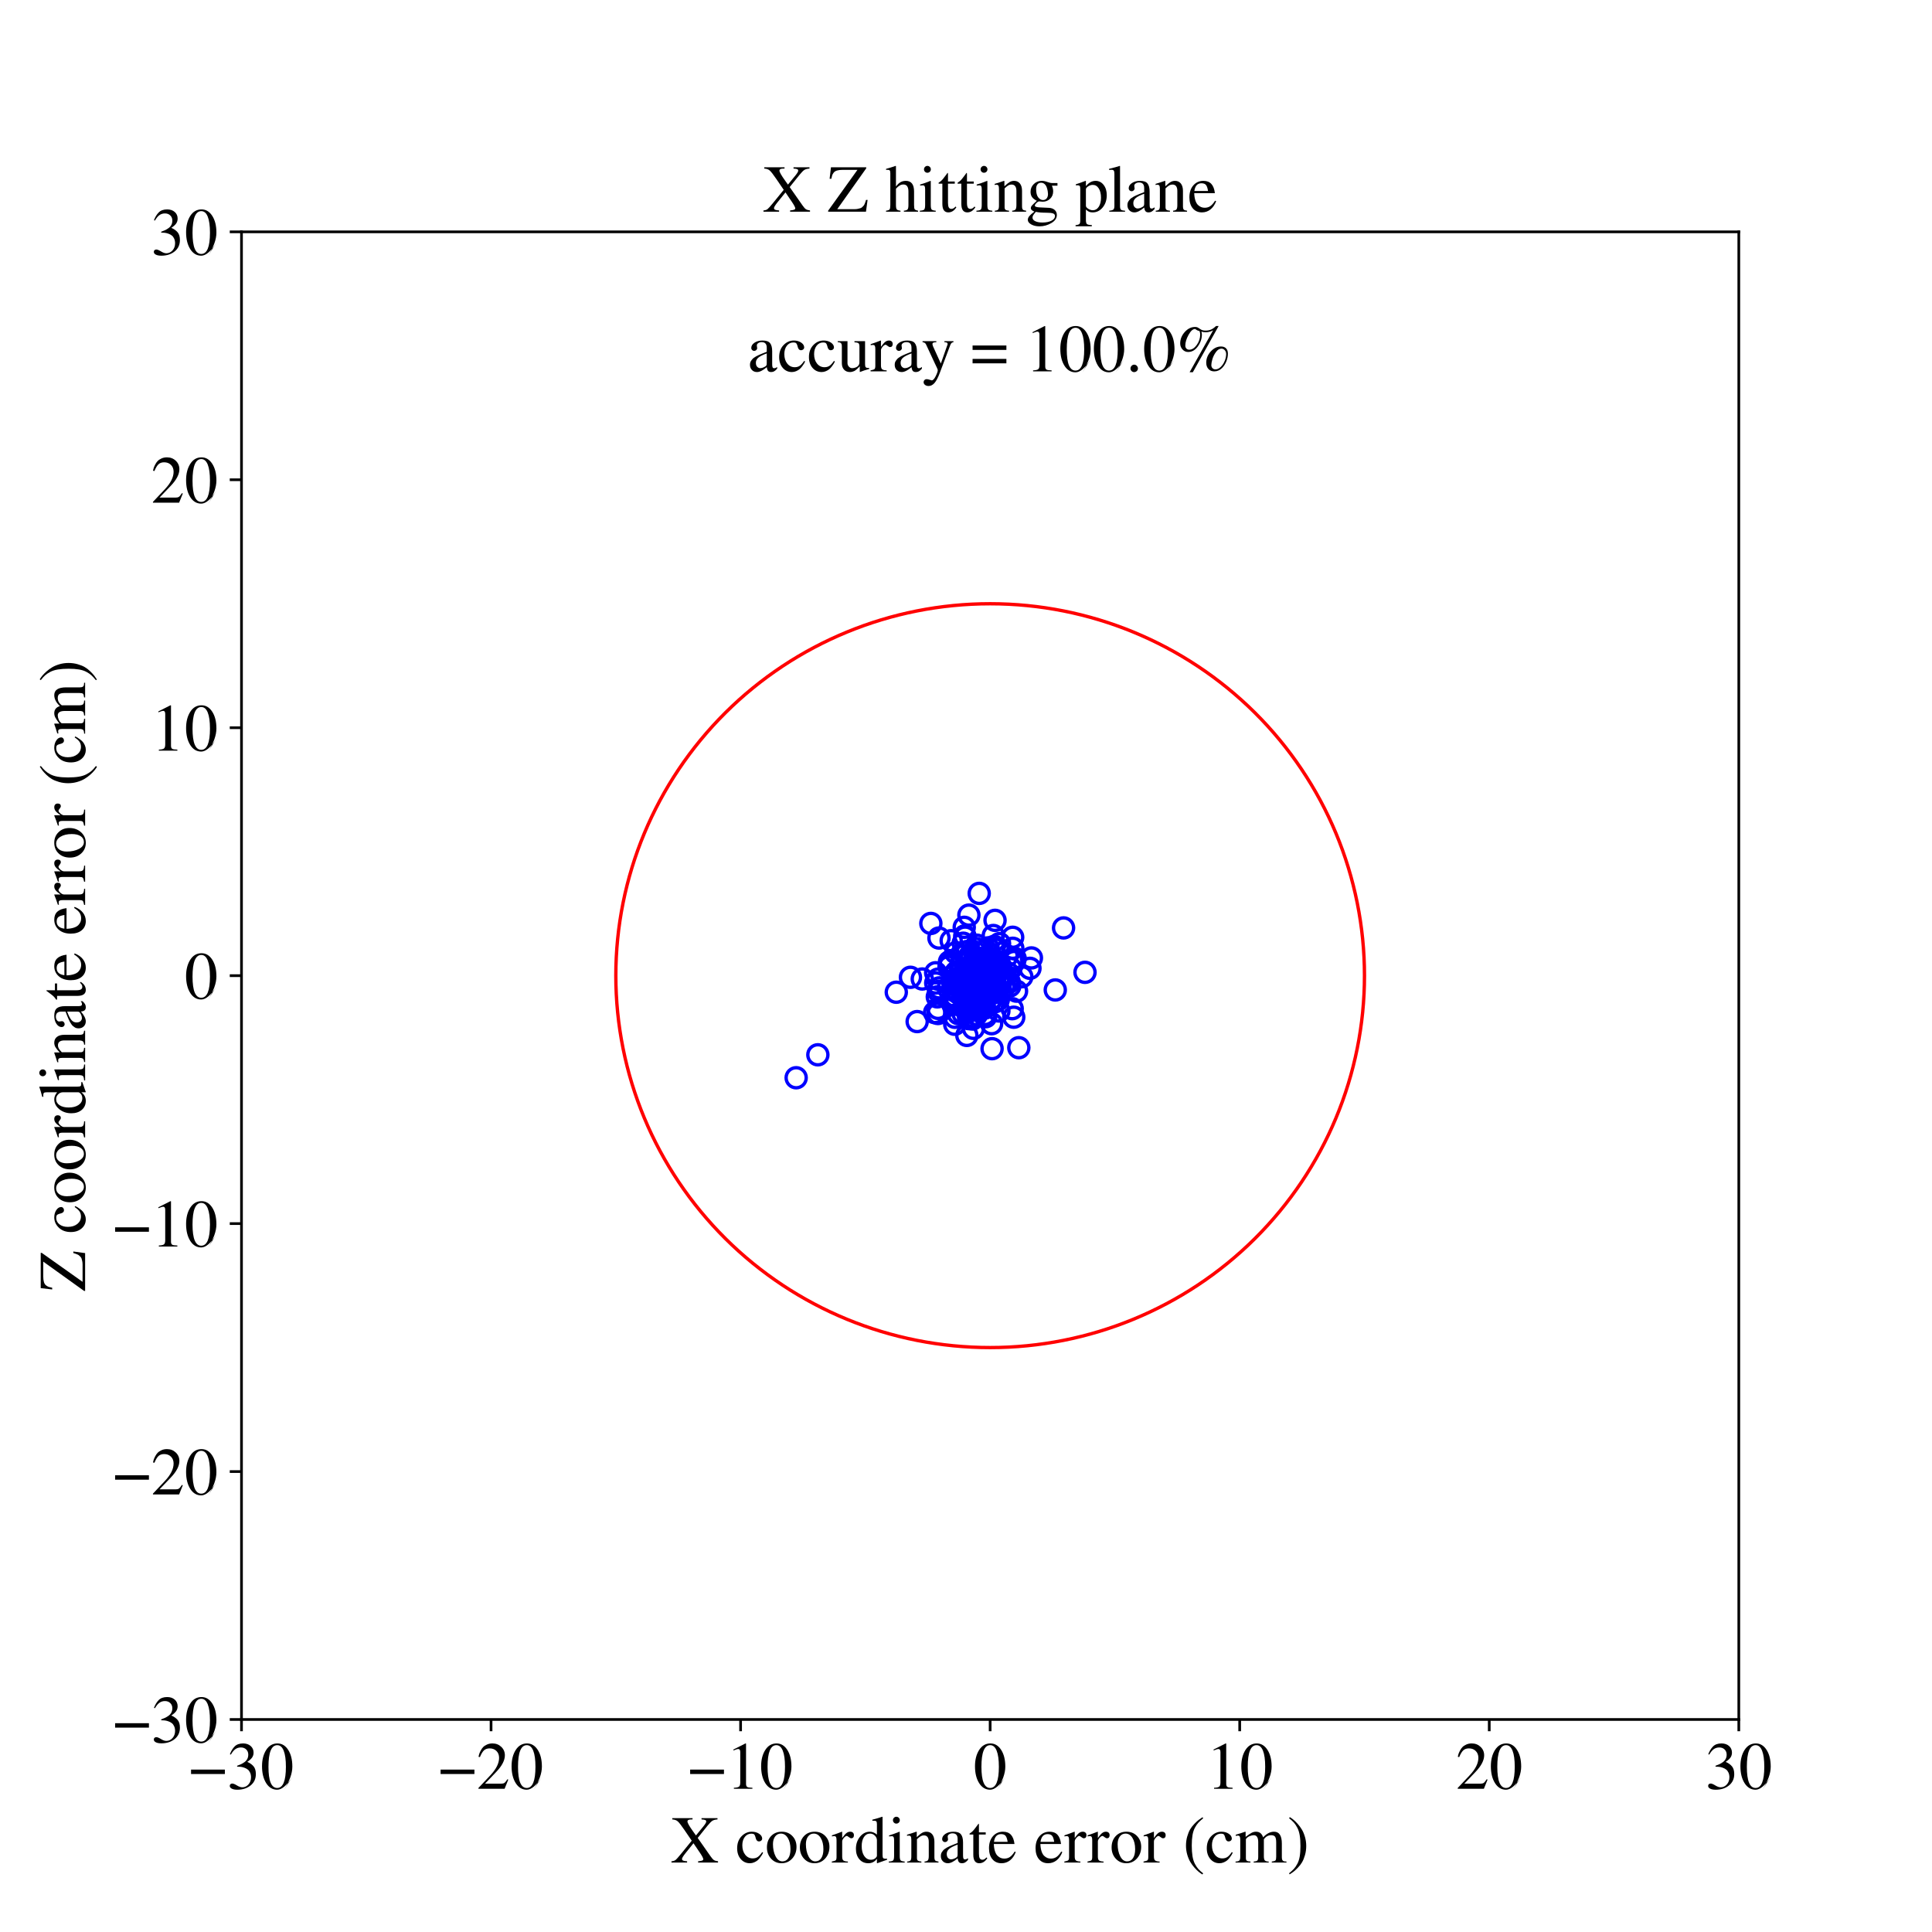<?xml version="1.0" encoding="utf-8" standalone="no"?>
<!DOCTYPE svg PUBLIC "-//W3C//DTD SVG 1.1//EN"
  "http://www.w3.org/Graphics/SVG/1.1/DTD/svg11.dtd">
<!-- Created with matplotlib (https://matplotlib.org/) -->
<svg height="576pt" version="1.1" viewBox="0 0 576 576" width="576pt" xmlns="http://www.w3.org/2000/svg" xmlns:xlink="http://www.w3.org/1999/xlink">
 <defs>
  <style type="text/css">
*{stroke-linecap:butt;stroke-linejoin:round;}
  </style>
 </defs>
 <g id="figure_1">
  <g id="patch_1">
   <path d="M 0 576 
L 576 576 
L 576 0 
L 0 0 
z
" style="fill:#ffffff;"/>
  </g>
  <g id="axes_1">
   <g id="patch_2">
    <path d="M 72 512.64 
L 518.4 512.64 
L 518.4 69.12 
L 72 69.12 
z
" style="fill:#ffffff;"/>
   </g>
   <g id="PathCollection_1">
    <defs>
     <path d="M 0 3 
C 0.796 3 1.559 2.684 2.121 2.121 
C 2.684 1.559 3 0.796 3 0 
C 3 -0.796 2.684 -1.559 2.121 -2.121 
C 1.559 -2.684 0.796 -3 0 -3 
C -0.796 -3 -1.559 -2.684 -2.121 -2.121 
C -2.684 -1.559 -3 -0.796 -3 0 
C -3 0.796 -2.684 1.559 -2.121 2.121 
C -1.559 2.684 -0.796 3 0 3 
z
" id="C0_0_be84e8a723"/>
    </defs>
    <g clip-path="url(#pe6f6c2e084)">
     <use style="fill:none;stroke:#0000ff;" x="237.367" xlink:href="#C0_0_be84e8a723" y="321.316"/>
    </g>
    <g clip-path="url(#pe6f6c2e084)">
     <use style="fill:none;stroke:#0000ff;" x="290.886" xlink:href="#C0_0_be84e8a723" y="295.29"/>
    </g>
    <g clip-path="url(#pe6f6c2e084)">
     <use style="fill:none;stroke:#0000ff;" x="283.083" xlink:href="#C0_0_be84e8a723" y="286.738"/>
    </g>
    <g clip-path="url(#pe6f6c2e084)">
     <use style="fill:none;stroke:#0000ff;" x="284.131" xlink:href="#C0_0_be84e8a723" y="299.339"/>
    </g>
    <g clip-path="url(#pe6f6c2e084)">
     <use style="fill:none;stroke:#0000ff;" x="286.479" xlink:href="#C0_0_be84e8a723" y="293.293"/>
    </g>
    <g clip-path="url(#pe6f6c2e084)">
     <use style="fill:none;stroke:#0000ff;" x="292.665" xlink:href="#C0_0_be84e8a723" y="294.202"/>
    </g>
    <g clip-path="url(#pe6f6c2e084)">
     <use style="fill:none;stroke:#0000ff;" x="286.872" xlink:href="#C0_0_be84e8a723" y="296.171"/>
    </g>
    <g clip-path="url(#pe6f6c2e084)">
     <use style="fill:none;stroke:#0000ff;" x="294.729" xlink:href="#C0_0_be84e8a723" y="285.448"/>
    </g>
    <g clip-path="url(#pe6f6c2e084)">
     <use style="fill:none;stroke:#0000ff;" x="291.333" xlink:href="#C0_0_be84e8a723" y="290.082"/>
    </g>
    <g clip-path="url(#pe6f6c2e084)">
     <use style="fill:none;stroke:#0000ff;" x="286.588" xlink:href="#C0_0_be84e8a723" y="284.707"/>
    </g>
    <g clip-path="url(#pe6f6c2e084)">
     <use style="fill:none;stroke:#0000ff;" x="288.36" xlink:href="#C0_0_be84e8a723" y="292.778"/>
    </g>
    <g clip-path="url(#pe6f6c2e084)">
     <use style="fill:none;stroke:#0000ff;" x="303.746" xlink:href="#C0_0_be84e8a723" y="312.356"/>
    </g>
    <g clip-path="url(#pe6f6c2e084)">
     <use style="fill:none;stroke:#0000ff;" x="285.85" xlink:href="#C0_0_be84e8a723" y="292.309"/>
    </g>
    <g clip-path="url(#pe6f6c2e084)">
     <use style="fill:none;stroke:#0000ff;" x="295.637" xlink:href="#C0_0_be84e8a723" y="305.207"/>
    </g>
    <g clip-path="url(#pe6f6c2e084)">
     <use style="fill:none;stroke:#0000ff;" x="289.625" xlink:href="#C0_0_be84e8a723" y="285.758"/>
    </g>
    <g clip-path="url(#pe6f6c2e084)">
     <use style="fill:none;stroke:#0000ff;" x="288.788" xlink:href="#C0_0_be84e8a723" y="303.689"/>
    </g>
    <g clip-path="url(#pe6f6c2e084)">
     <use style="fill:none;stroke:#0000ff;" x="291.71" xlink:href="#C0_0_be84e8a723" y="294.197"/>
    </g>
    <g clip-path="url(#pe6f6c2e084)">
     <use style="fill:none;stroke:#0000ff;" x="292.091" xlink:href="#C0_0_be84e8a723" y="292.335"/>
    </g>
    <g clip-path="url(#pe6f6c2e084)">
     <use style="fill:none;stroke:#0000ff;" x="287.328" xlink:href="#C0_0_be84e8a723" y="283.912"/>
    </g>
    <g clip-path="url(#pe6f6c2e084)">
     <use style="fill:none;stroke:#0000ff;" x="292.369" xlink:href="#C0_0_be84e8a723" y="296.431"/>
    </g>
    <g clip-path="url(#pe6f6c2e084)">
     <use style="fill:none;stroke:#0000ff;" x="279.855" xlink:href="#C0_0_be84e8a723" y="295.56"/>
    </g>
    <g clip-path="url(#pe6f6c2e084)">
     <use style="fill:none;stroke:#0000ff;" x="292.541" xlink:href="#C0_0_be84e8a723" y="289.612"/>
    </g>
    <g clip-path="url(#pe6f6c2e084)">
     <use style="fill:none;stroke:#0000ff;" x="286.838" xlink:href="#C0_0_be84e8a723" y="293.68"/>
    </g>
    <g clip-path="url(#pe6f6c2e084)">
     <use style="fill:none;stroke:#0000ff;" x="289.059" xlink:href="#C0_0_be84e8a723" y="289.565"/>
    </g>
    <g clip-path="url(#pe6f6c2e084)">
     <use style="fill:none;stroke:#0000ff;" x="296.653" xlink:href="#C0_0_be84e8a723" y="295.022"/>
    </g>
    <g clip-path="url(#pe6f6c2e084)">
     <use style="fill:none;stroke:#0000ff;" x="298.361" xlink:href="#C0_0_be84e8a723" y="292.065"/>
    </g>
    <g clip-path="url(#pe6f6c2e084)">
     <use style="fill:none;stroke:#0000ff;" x="292.49" xlink:href="#C0_0_be84e8a723" y="297.48"/>
    </g>
    <g clip-path="url(#pe6f6c2e084)">
     <use style="fill:none;stroke:#0000ff;" x="267.218" xlink:href="#C0_0_be84e8a723" y="295.818"/>
    </g>
    <g clip-path="url(#pe6f6c2e084)">
     <use style="fill:none;stroke:#0000ff;" x="297.986" xlink:href="#C0_0_be84e8a723" y="288.193"/>
    </g>
    <g clip-path="url(#pe6f6c2e084)">
     <use style="fill:none;stroke:#0000ff;" x="288.968" xlink:href="#C0_0_be84e8a723" y="285.22"/>
    </g>
    <g clip-path="url(#pe6f6c2e084)">
     <use style="fill:none;stroke:#0000ff;" x="288.279" xlink:href="#C0_0_be84e8a723" y="291.271"/>
    </g>
    <g clip-path="url(#pe6f6c2e084)">
     <use style="fill:none;stroke:#0000ff;" x="294.642" xlink:href="#C0_0_be84e8a723" y="291.402"/>
    </g>
    <g clip-path="url(#pe6f6c2e084)">
     <use style="fill:none;stroke:#0000ff;" x="296.656" xlink:href="#C0_0_be84e8a723" y="274.386"/>
    </g>
    <g clip-path="url(#pe6f6c2e084)">
     <use style="fill:none;stroke:#0000ff;" x="287.634" xlink:href="#C0_0_be84e8a723" y="279.027"/>
    </g>
    <g clip-path="url(#pe6f6c2e084)">
     <use style="fill:none;stroke:#0000ff;" x="291.181" xlink:href="#C0_0_be84e8a723" y="292.226"/>
    </g>
    <g clip-path="url(#pe6f6c2e084)">
     <use style="fill:none;stroke:#0000ff;" x="292.888" xlink:href="#C0_0_be84e8a723" y="294.725"/>
    </g>
    <g clip-path="url(#pe6f6c2e084)">
     <use style="fill:none;stroke:#0000ff;" x="278.653" xlink:href="#C0_0_be84e8a723" y="301.888"/>
    </g>
    <g clip-path="url(#pe6f6c2e084)">
     <use style="fill:none;stroke:#0000ff;" x="287.395" xlink:href="#C0_0_be84e8a723" y="297.434"/>
    </g>
    <g clip-path="url(#pe6f6c2e084)">
     <use style="fill:none;stroke:#0000ff;" x="291.111" xlink:href="#C0_0_be84e8a723" y="302.488"/>
    </g>
    <g clip-path="url(#pe6f6c2e084)">
     <use style="fill:none;stroke:#0000ff;" x="294.697" xlink:href="#C0_0_be84e8a723" y="286.149"/>
    </g>
    <g clip-path="url(#pe6f6c2e084)">
     <use style="fill:none;stroke:#0000ff;" x="291.274" xlink:href="#C0_0_be84e8a723" y="291.529"/>
    </g>
    <g clip-path="url(#pe6f6c2e084)">
     <use style="fill:none;stroke:#0000ff;" x="293.808" xlink:href="#C0_0_be84e8a723" y="296.751"/>
    </g>
    <g clip-path="url(#pe6f6c2e084)">
     <use style="fill:none;stroke:#0000ff;" x="300.252" xlink:href="#C0_0_be84e8a723" y="285.042"/>
    </g>
    <g clip-path="url(#pe6f6c2e084)">
     <use style="fill:none;stroke:#0000ff;" x="296.434" xlink:href="#C0_0_be84e8a723" y="282.145"/>
    </g>
    <g clip-path="url(#pe6f6c2e084)">
     <use style="fill:none;stroke:#0000ff;" x="289.476" xlink:href="#C0_0_be84e8a723" y="297.351"/>
    </g>
    <g clip-path="url(#pe6f6c2e084)">
     <use style="fill:none;stroke:#0000ff;" x="279.649" xlink:href="#C0_0_be84e8a723" y="300.638"/>
    </g>
    <g clip-path="url(#pe6f6c2e084)">
     <use style="fill:none;stroke:#0000ff;" x="284.39" xlink:href="#C0_0_be84e8a723" y="298.516"/>
    </g>
    <g clip-path="url(#pe6f6c2e084)">
     <use style="fill:none;stroke:#0000ff;" x="284.953" xlink:href="#C0_0_be84e8a723" y="284.058"/>
    </g>
    <g clip-path="url(#pe6f6c2e084)">
     <use style="fill:none;stroke:#0000ff;" x="290.903" xlink:href="#C0_0_be84e8a723" y="288.046"/>
    </g>
    <g clip-path="url(#pe6f6c2e084)">
     <use style="fill:none;stroke:#0000ff;" x="295.933" xlink:href="#C0_0_be84e8a723" y="288.769"/>
    </g>
    <g clip-path="url(#pe6f6c2e084)">
     <use style="fill:none;stroke:#0000ff;" x="290.978" xlink:href="#C0_0_be84e8a723" y="296.483"/>
    </g>
    <g clip-path="url(#pe6f6c2e084)">
     <use style="fill:none;stroke:#0000ff;" x="293.648" xlink:href="#C0_0_be84e8a723" y="290.848"/>
    </g>
    <g clip-path="url(#pe6f6c2e084)">
     <use style="fill:none;stroke:#0000ff;" x="286.087" xlink:href="#C0_0_be84e8a723" y="292.654"/>
    </g>
    <g clip-path="url(#pe6f6c2e084)">
     <use style="fill:none;stroke:#0000ff;" x="294.587" xlink:href="#C0_0_be84e8a723" y="282.595"/>
    </g>
    <g clip-path="url(#pe6f6c2e084)">
     <use style="fill:none;stroke:#0000ff;" x="284.527" xlink:href="#C0_0_be84e8a723" y="290.731"/>
    </g>
    <g clip-path="url(#pe6f6c2e084)">
     <use style="fill:none;stroke:#0000ff;" x="273.44" xlink:href="#C0_0_be84e8a723" y="304.568"/>
    </g>
    <g clip-path="url(#pe6f6c2e084)">
     <use style="fill:none;stroke:#0000ff;" x="288.761" xlink:href="#C0_0_be84e8a723" y="297.825"/>
    </g>
    <g clip-path="url(#pe6f6c2e084)">
     <use style="fill:none;stroke:#0000ff;" x="289.139" xlink:href="#C0_0_be84e8a723" y="295.001"/>
    </g>
    <g clip-path="url(#pe6f6c2e084)">
     <use style="fill:none;stroke:#0000ff;" x="297.868" xlink:href="#C0_0_be84e8a723" y="289.334"/>
    </g>
    <g clip-path="url(#pe6f6c2e084)">
     <use style="fill:none;stroke:#0000ff;" x="292.52" xlink:href="#C0_0_be84e8a723" y="289.996"/>
    </g>
    <g clip-path="url(#pe6f6c2e084)">
     <use style="fill:none;stroke:#0000ff;" x="290.164" xlink:href="#C0_0_be84e8a723" y="291.655"/>
    </g>
    <g clip-path="url(#pe6f6c2e084)">
     <use style="fill:none;stroke:#0000ff;" x="290.225" xlink:href="#C0_0_be84e8a723" y="306.593"/>
    </g>
    <g clip-path="url(#pe6f6c2e084)">
     <use style="fill:none;stroke:#0000ff;" x="298.593" xlink:href="#C0_0_be84e8a723" y="291.9"/>
    </g>
    <g clip-path="url(#pe6f6c2e084)">
     <use style="fill:none;stroke:#0000ff;" x="284.705" xlink:href="#C0_0_be84e8a723" y="303.296"/>
    </g>
    <g clip-path="url(#pe6f6c2e084)">
     <use style="fill:none;stroke:#0000ff;" x="295.378" xlink:href="#C0_0_be84e8a723" y="287.155"/>
    </g>
    <g clip-path="url(#pe6f6c2e084)">
     <use style="fill:none;stroke:#0000ff;" x="284.638" xlink:href="#C0_0_be84e8a723" y="305.37"/>
    </g>
    <g clip-path="url(#pe6f6c2e084)">
     <use style="fill:none;stroke:#0000ff;" x="282.935" xlink:href="#C0_0_be84e8a723" y="288.162"/>
    </g>
    <g clip-path="url(#pe6f6c2e084)">
     <use style="fill:none;stroke:#0000ff;" x="289.159" xlink:href="#C0_0_be84e8a723" y="293.955"/>
    </g>
    <g clip-path="url(#pe6f6c2e084)">
     <use style="fill:none;stroke:#0000ff;" x="288.39" xlink:href="#C0_0_be84e8a723" y="283.669"/>
    </g>
    <g clip-path="url(#pe6f6c2e084)">
     <use style="fill:none;stroke:#0000ff;" x="293.403" xlink:href="#C0_0_be84e8a723" y="290.452"/>
    </g>
    <g clip-path="url(#pe6f6c2e084)">
     <use style="fill:none;stroke:#0000ff;" x="297.803" xlink:href="#C0_0_be84e8a723" y="301.413"/>
    </g>
    <g clip-path="url(#pe6f6c2e084)">
     <use style="fill:none;stroke:#0000ff;" x="298.656" xlink:href="#C0_0_be84e8a723" y="291.814"/>
    </g>
    <g clip-path="url(#pe6f6c2e084)">
     <use style="fill:none;stroke:#0000ff;" x="290.401" xlink:href="#C0_0_be84e8a723" y="296.08"/>
    </g>
    <g clip-path="url(#pe6f6c2e084)">
     <use style="fill:none;stroke:#0000ff;" x="291.492" xlink:href="#C0_0_be84e8a723" y="301.062"/>
    </g>
    <g clip-path="url(#pe6f6c2e084)">
     <use style="fill:none;stroke:#0000ff;" x="290.546" xlink:href="#C0_0_be84e8a723" y="289.382"/>
    </g>
    <g clip-path="url(#pe6f6c2e084)">
     <use style="fill:none;stroke:#0000ff;" x="291.146" xlink:href="#C0_0_be84e8a723" y="289.35"/>
    </g>
    <g clip-path="url(#pe6f6c2e084)">
     <use style="fill:none;stroke:#0000ff;" x="284.855" xlink:href="#C0_0_be84e8a723" y="290.236"/>
    </g>
    <g clip-path="url(#pe6f6c2e084)">
     <use style="fill:none;stroke:#0000ff;" x="288.862" xlink:href="#C0_0_be84e8a723" y="272.828"/>
    </g>
    <g clip-path="url(#pe6f6c2e084)">
     <use style="fill:none;stroke:#0000ff;" x="291.528" xlink:href="#C0_0_be84e8a723" y="285.864"/>
    </g>
    <g clip-path="url(#pe6f6c2e084)">
     <use style="fill:none;stroke:#0000ff;" x="287.378" xlink:href="#C0_0_be84e8a723" y="295.384"/>
    </g>
    <g clip-path="url(#pe6f6c2e084)">
     <use style="fill:none;stroke:#0000ff;" x="295.738" xlink:href="#C0_0_be84e8a723" y="297.68"/>
    </g>
    <g clip-path="url(#pe6f6c2e084)">
     <use style="fill:none;stroke:#0000ff;" x="293.605" xlink:href="#C0_0_be84e8a723" y="302.464"/>
    </g>
    <g clip-path="url(#pe6f6c2e084)">
     <use style="fill:none;stroke:#0000ff;" x="294.434" xlink:href="#C0_0_be84e8a723" y="289.142"/>
    </g>
    <g clip-path="url(#pe6f6c2e084)">
     <use style="fill:none;stroke:#0000ff;" x="292.61" xlink:href="#C0_0_be84e8a723" y="296.049"/>
    </g>
    <g clip-path="url(#pe6f6c2e084)">
     <use style="fill:none;stroke:#0000ff;" x="287.346" xlink:href="#C0_0_be84e8a723" y="296.528"/>
    </g>
    <g clip-path="url(#pe6f6c2e084)">
     <use style="fill:none;stroke:#0000ff;" x="323.478" xlink:href="#C0_0_be84e8a723" y="289.89"/>
    </g>
    <g clip-path="url(#pe6f6c2e084)">
     <use style="fill:none;stroke:#0000ff;" x="298.191" xlink:href="#C0_0_be84e8a723" y="287.975"/>
    </g>
    <g clip-path="url(#pe6f6c2e084)">
     <use style="fill:none;stroke:#0000ff;" x="287.765" xlink:href="#C0_0_be84e8a723" y="298.562"/>
    </g>
    <g clip-path="url(#pe6f6c2e084)">
     <use style="fill:none;stroke:#0000ff;" x="290.688" xlink:href="#C0_0_be84e8a723" y="286.32"/>
    </g>
    <g clip-path="url(#pe6f6c2e084)">
     <use style="fill:none;stroke:#0000ff;" x="285.993" xlink:href="#C0_0_be84e8a723" y="291.359"/>
    </g>
    <g clip-path="url(#pe6f6c2e084)">
     <use style="fill:none;stroke:#0000ff;" x="287.731" xlink:href="#C0_0_be84e8a723" y="279.386"/>
    </g>
    <g clip-path="url(#pe6f6c2e084)">
     <use style="fill:none;stroke:#0000ff;" x="291.242" xlink:href="#C0_0_be84e8a723" y="289.591"/>
    </g>
    <g clip-path="url(#pe6f6c2e084)">
     <use style="fill:none;stroke:#0000ff;" x="300.429" xlink:href="#C0_0_be84e8a723" y="292.567"/>
    </g>
    <g clip-path="url(#pe6f6c2e084)">
     <use style="fill:none;stroke:#0000ff;" x="301.348" xlink:href="#C0_0_be84e8a723" y="288.748"/>
    </g>
    <g clip-path="url(#pe6f6c2e084)">
     <use style="fill:none;stroke:#0000ff;" x="283.578" xlink:href="#C0_0_be84e8a723" y="280.45"/>
    </g>
    <g clip-path="url(#pe6f6c2e084)">
     <use style="fill:none;stroke:#0000ff;" x="285.084" xlink:href="#C0_0_be84e8a723" y="292.613"/>
    </g>
    <g clip-path="url(#pe6f6c2e084)">
     <use style="fill:none;stroke:#0000ff;" x="292.601" xlink:href="#C0_0_be84e8a723" y="299.497"/>
    </g>
    <g clip-path="url(#pe6f6c2e084)">
     <use style="fill:none;stroke:#0000ff;" x="283.881" xlink:href="#C0_0_be84e8a723" y="292.467"/>
    </g>
    <g clip-path="url(#pe6f6c2e084)">
     <use style="fill:none;stroke:#0000ff;" x="290.407" xlink:href="#C0_0_be84e8a723" y="294.166"/>
    </g>
    <g clip-path="url(#pe6f6c2e084)">
     <use style="fill:none;stroke:#0000ff;" x="280.054" xlink:href="#C0_0_be84e8a723" y="294.524"/>
    </g>
    <g clip-path="url(#pe6f6c2e084)">
     <use style="fill:none;stroke:#0000ff;" x="288.887" xlink:href="#C0_0_be84e8a723" y="293.653"/>
    </g>
    <g clip-path="url(#pe6f6c2e084)">
     <use style="fill:none;stroke:#0000ff;" x="292.467" xlink:href="#C0_0_be84e8a723" y="293.834"/>
    </g>
    <g clip-path="url(#pe6f6c2e084)">
     <use style="fill:none;stroke:#0000ff;" x="277.521" xlink:href="#C0_0_be84e8a723" y="275.304"/>
    </g>
    <g clip-path="url(#pe6f6c2e084)">
     <use style="fill:none;stroke:#0000ff;" x="243.834" xlink:href="#C0_0_be84e8a723" y="314.474"/>
    </g>
    <g clip-path="url(#pe6f6c2e084)">
     <use style="fill:none;stroke:#0000ff;" x="285.873" xlink:href="#C0_0_be84e8a723" y="292.199"/>
    </g>
    <g clip-path="url(#pe6f6c2e084)">
     <use style="fill:none;stroke:#0000ff;" x="296.492" xlink:href="#C0_0_be84e8a723" y="290.151"/>
    </g>
    <g clip-path="url(#pe6f6c2e084)">
     <use style="fill:none;stroke:#0000ff;" x="302.405" xlink:href="#C0_0_be84e8a723" y="286.658"/>
    </g>
    <g clip-path="url(#pe6f6c2e084)">
     <use style="fill:none;stroke:#0000ff;" x="293.826" xlink:href="#C0_0_be84e8a723" y="292.123"/>
    </g>
    <g clip-path="url(#pe6f6c2e084)">
     <use style="fill:none;stroke:#0000ff;" x="296.867" xlink:href="#C0_0_be84e8a723" y="286.452"/>
    </g>
    <g clip-path="url(#pe6f6c2e084)">
     <use style="fill:none;stroke:#0000ff;" x="290.037" xlink:href="#C0_0_be84e8a723" y="294.282"/>
    </g>
    <g clip-path="url(#pe6f6c2e084)">
     <use style="fill:none;stroke:#0000ff;" x="279.662" xlink:href="#C0_0_be84e8a723" y="291.922"/>
    </g>
    <g clip-path="url(#pe6f6c2e084)">
     <use style="fill:none;stroke:#0000ff;" x="287.074" xlink:href="#C0_0_be84e8a723" y="293.974"/>
    </g>
    <g clip-path="url(#pe6f6c2e084)">
     <use style="fill:none;stroke:#0000ff;" x="298.966" xlink:href="#C0_0_be84e8a723" y="290.518"/>
    </g>
    <g clip-path="url(#pe6f6c2e084)">
     <use style="fill:none;stroke:#0000ff;" x="290.473" xlink:href="#C0_0_be84e8a723" y="296.733"/>
    </g>
    <g clip-path="url(#pe6f6c2e084)">
     <use style="fill:none;stroke:#0000ff;" x="292.894" xlink:href="#C0_0_be84e8a723" y="298.307"/>
    </g>
    <g clip-path="url(#pe6f6c2e084)">
     <use style="fill:none;stroke:#0000ff;" x="295.589" xlink:href="#C0_0_be84e8a723" y="294.303"/>
    </g>
    <g clip-path="url(#pe6f6c2e084)">
     <use style="fill:none;stroke:#0000ff;" x="291.198" xlink:href="#C0_0_be84e8a723" y="292.121"/>
    </g>
    <g clip-path="url(#pe6f6c2e084)">
     <use style="fill:none;stroke:#0000ff;" x="298.055" xlink:href="#C0_0_be84e8a723" y="289.232"/>
    </g>
    <g clip-path="url(#pe6f6c2e084)">
     <use style="fill:none;stroke:#0000ff;" x="301.952" xlink:href="#C0_0_be84e8a723" y="282.714"/>
    </g>
    <g clip-path="url(#pe6f6c2e084)">
     <use style="fill:none;stroke:#0000ff;" x="317.088" xlink:href="#C0_0_be84e8a723" y="276.645"/>
    </g>
    <g clip-path="url(#pe6f6c2e084)">
     <use style="fill:none;stroke:#0000ff;" x="293.559" xlink:href="#C0_0_be84e8a723" y="300.553"/>
    </g>
    <g clip-path="url(#pe6f6c2e084)">
     <use style="fill:none;stroke:#0000ff;" x="279.448" xlink:href="#C0_0_be84e8a723" y="297.209"/>
    </g>
    <g clip-path="url(#pe6f6c2e084)">
     <use style="fill:none;stroke:#0000ff;" x="279.936" xlink:href="#C0_0_be84e8a723" y="279.66"/>
    </g>
    <g clip-path="url(#pe6f6c2e084)">
     <use style="fill:none;stroke:#0000ff;" x="290.423" xlink:href="#C0_0_be84e8a723" y="292.325"/>
    </g>
    <g clip-path="url(#pe6f6c2e084)">
     <use style="fill:none;stroke:#0000ff;" x="289.801" xlink:href="#C0_0_be84e8a723" y="297.561"/>
    </g>
    <g clip-path="url(#pe6f6c2e084)">
     <use style="fill:none;stroke:#0000ff;" x="293.523" xlink:href="#C0_0_be84e8a723" y="290.984"/>
    </g>
    <g clip-path="url(#pe6f6c2e084)">
     <use style="fill:none;stroke:#0000ff;" x="288.429" xlink:href="#C0_0_be84e8a723" y="301.793"/>
    </g>
    <g clip-path="url(#pe6f6c2e084)">
     <use style="fill:none;stroke:#0000ff;" x="292.322" xlink:href="#C0_0_be84e8a723" y="293.161"/>
    </g>
    <g clip-path="url(#pe6f6c2e084)">
     <use style="fill:none;stroke:#0000ff;" x="286.645" xlink:href="#C0_0_be84e8a723" y="292.758"/>
    </g>
    <g clip-path="url(#pe6f6c2e084)">
     <use style="fill:none;stroke:#0000ff;" x="285.748" xlink:href="#C0_0_be84e8a723" y="302.223"/>
    </g>
    <g clip-path="url(#pe6f6c2e084)">
     <use style="fill:none;stroke:#0000ff;" x="292.765" xlink:href="#C0_0_be84e8a723" y="287.075"/>
    </g>
    <g clip-path="url(#pe6f6c2e084)">
     <use style="fill:none;stroke:#0000ff;" x="294.475" xlink:href="#C0_0_be84e8a723" y="287.625"/>
    </g>
    <g clip-path="url(#pe6f6c2e084)">
     <use style="fill:none;stroke:#0000ff;" x="294.082" xlink:href="#C0_0_be84e8a723" y="290.677"/>
    </g>
    <g clip-path="url(#pe6f6c2e084)">
     <use style="fill:none;stroke:#0000ff;" x="293.223" xlink:href="#C0_0_be84e8a723" y="295.193"/>
    </g>
    <g clip-path="url(#pe6f6c2e084)">
     <use style="fill:none;stroke:#0000ff;" x="285.845" xlink:href="#C0_0_be84e8a723" y="293.009"/>
    </g>
    <g clip-path="url(#pe6f6c2e084)">
     <use style="fill:none;stroke:#0000ff;" x="288.812" xlink:href="#C0_0_be84e8a723" y="295.948"/>
    </g>
    <g clip-path="url(#pe6f6c2e084)">
     <use style="fill:none;stroke:#0000ff;" x="287.168" xlink:href="#C0_0_be84e8a723" y="281.204"/>
    </g>
    <g clip-path="url(#pe6f6c2e084)">
     <use style="fill:none;stroke:#0000ff;" x="295.796" xlink:href="#C0_0_be84e8a723" y="291.856"/>
    </g>
    <g clip-path="url(#pe6f6c2e084)">
     <use style="fill:none;stroke:#0000ff;" x="291.233" xlink:href="#C0_0_be84e8a723" y="293.74"/>
    </g>
    <g clip-path="url(#pe6f6c2e084)">
     <use style="fill:none;stroke:#0000ff;" x="293.401" xlink:href="#C0_0_be84e8a723" y="296.604"/>
    </g>
    <g clip-path="url(#pe6f6c2e084)">
     <use style="fill:none;stroke:#0000ff;" x="298.4" xlink:href="#C0_0_be84e8a723" y="295.599"/>
    </g>
    <g clip-path="url(#pe6f6c2e084)">
     <use style="fill:none;stroke:#0000ff;" x="296.588" xlink:href="#C0_0_be84e8a723" y="291.79"/>
    </g>
    <g clip-path="url(#pe6f6c2e084)">
     <use style="fill:none;stroke:#0000ff;" x="285.1" xlink:href="#C0_0_be84e8a723" y="289.828"/>
    </g>
    <g clip-path="url(#pe6f6c2e084)">
     <use style="fill:none;stroke:#0000ff;" x="286.176" xlink:href="#C0_0_be84e8a723" y="290.028"/>
    </g>
    <g clip-path="url(#pe6f6c2e084)">
     <use style="fill:none;stroke:#0000ff;" x="285.65" xlink:href="#C0_0_be84e8a723" y="296.006"/>
    </g>
    <g clip-path="url(#pe6f6c2e084)">
     <use style="fill:none;stroke:#0000ff;" x="290.491" xlink:href="#C0_0_be84e8a723" y="295.677"/>
    </g>
    <g clip-path="url(#pe6f6c2e084)">
     <use style="fill:none;stroke:#0000ff;" x="293.496" xlink:href="#C0_0_be84e8a723" y="292.383"/>
    </g>
    <g clip-path="url(#pe6f6c2e084)">
     <use style="fill:none;stroke:#0000ff;" x="303.065" xlink:href="#C0_0_be84e8a723" y="295.496"/>
    </g>
    <g clip-path="url(#pe6f6c2e084)">
     <use style="fill:none;stroke:#0000ff;" x="289.442" xlink:href="#C0_0_be84e8a723" y="295.678"/>
    </g>
    <g clip-path="url(#pe6f6c2e084)">
     <use style="fill:none;stroke:#0000ff;" x="296.194" xlink:href="#C0_0_be84e8a723" y="282.681"/>
    </g>
    <g clip-path="url(#pe6f6c2e084)">
     <use style="fill:none;stroke:#0000ff;" x="291.429" xlink:href="#C0_0_be84e8a723" y="290.917"/>
    </g>
    <g clip-path="url(#pe6f6c2e084)">
     <use style="fill:none;stroke:#0000ff;" x="293.331" xlink:href="#C0_0_be84e8a723" y="289.693"/>
    </g>
    <g clip-path="url(#pe6f6c2e084)">
     <use style="fill:none;stroke:#0000ff;" x="298.314" xlink:href="#C0_0_be84e8a723" y="292.975"/>
    </g>
    <g clip-path="url(#pe6f6c2e084)">
     <use style="fill:none;stroke:#0000ff;" x="302.238" xlink:href="#C0_0_be84e8a723" y="303.27"/>
    </g>
    <g clip-path="url(#pe6f6c2e084)">
     <use style="fill:none;stroke:#0000ff;" x="287.475" xlink:href="#C0_0_be84e8a723" y="276.462"/>
    </g>
    <g clip-path="url(#pe6f6c2e084)">
     <use style="fill:none;stroke:#0000ff;" x="291.942" xlink:href="#C0_0_be84e8a723" y="266.348"/>
    </g>
    <g clip-path="url(#pe6f6c2e084)">
     <use style="fill:none;stroke:#0000ff;" x="290.725" xlink:href="#C0_0_be84e8a723" y="295.63"/>
    </g>
    <g clip-path="url(#pe6f6c2e084)">
     <use style="fill:none;stroke:#0000ff;" x="278.957" xlink:href="#C0_0_be84e8a723" y="290.01"/>
    </g>
    <g clip-path="url(#pe6f6c2e084)">
     <use style="fill:none;stroke:#0000ff;" x="301.076" xlink:href="#C0_0_be84e8a723" y="293.934"/>
    </g>
    <g clip-path="url(#pe6f6c2e084)">
     <use style="fill:none;stroke:#0000ff;" x="284.805" xlink:href="#C0_0_be84e8a723" y="298.291"/>
    </g>
    <g clip-path="url(#pe6f6c2e084)">
     <use style="fill:none;stroke:#0000ff;" x="293.02" xlink:href="#C0_0_be84e8a723" y="289.793"/>
    </g>
    <g clip-path="url(#pe6f6c2e084)">
     <use style="fill:none;stroke:#0000ff;" x="307.502" xlink:href="#C0_0_be84e8a723" y="285.589"/>
    </g>
    <g clip-path="url(#pe6f6c2e084)">
     <use style="fill:none;stroke:#0000ff;" x="290.976" xlink:href="#C0_0_be84e8a723" y="301.164"/>
    </g>
    <g clip-path="url(#pe6f6c2e084)">
     <use style="fill:none;stroke:#0000ff;" x="295.693" xlink:href="#C0_0_be84e8a723" y="293.752"/>
    </g>
    <g clip-path="url(#pe6f6c2e084)">
     <use style="fill:none;stroke:#0000ff;" x="289.923" xlink:href="#C0_0_be84e8a723" y="303.809"/>
    </g>
    <g clip-path="url(#pe6f6c2e084)">
     <use style="fill:none;stroke:#0000ff;" x="284.206" xlink:href="#C0_0_be84e8a723" y="292.291"/>
    </g>
    <g clip-path="url(#pe6f6c2e084)">
     <use style="fill:none;stroke:#0000ff;" x="295.772" xlink:href="#C0_0_be84e8a723" y="312.649"/>
    </g>
    <g clip-path="url(#pe6f6c2e084)">
     <use style="fill:none;stroke:#0000ff;" x="287.116" xlink:href="#C0_0_be84e8a723" y="294.485"/>
    </g>
    <g clip-path="url(#pe6f6c2e084)">
     <use style="fill:none;stroke:#0000ff;" x="293.737" xlink:href="#C0_0_be84e8a723" y="290.923"/>
    </g>
    <g clip-path="url(#pe6f6c2e084)">
     <use style="fill:none;stroke:#0000ff;" x="293.624" xlink:href="#C0_0_be84e8a723" y="293.357"/>
    </g>
    <g clip-path="url(#pe6f6c2e084)">
     <use style="fill:none;stroke:#0000ff;" x="288.737" xlink:href="#C0_0_be84e8a723" y="301.269"/>
    </g>
    <g clip-path="url(#pe6f6c2e084)">
     <use style="fill:none;stroke:#0000ff;" x="282.723" xlink:href="#C0_0_be84e8a723" y="294.595"/>
    </g>
    <g clip-path="url(#pe6f6c2e084)">
     <use style="fill:none;stroke:#0000ff;" x="298.285" xlink:href="#C0_0_be84e8a723" y="291.31"/>
    </g>
    <g clip-path="url(#pe6f6c2e084)">
     <use style="fill:none;stroke:#0000ff;" x="291.134" xlink:href="#C0_0_be84e8a723" y="295.847"/>
    </g>
    <g clip-path="url(#pe6f6c2e084)">
     <use style="fill:none;stroke:#0000ff;" x="292.856" xlink:href="#C0_0_be84e8a723" y="294.919"/>
    </g>
    <g clip-path="url(#pe6f6c2e084)">
     <use style="fill:none;stroke:#0000ff;" x="288.931" xlink:href="#C0_0_be84e8a723" y="297.999"/>
    </g>
    <g clip-path="url(#pe6f6c2e084)">
     <use style="fill:none;stroke:#0000ff;" x="291.383" xlink:href="#C0_0_be84e8a723" y="297.726"/>
    </g>
    <g clip-path="url(#pe6f6c2e084)">
     <use style="fill:none;stroke:#0000ff;" x="288.222" xlink:href="#C0_0_be84e8a723" y="297.263"/>
    </g>
    <g clip-path="url(#pe6f6c2e084)">
     <use style="fill:none;stroke:#0000ff;" x="288.054" xlink:href="#C0_0_be84e8a723" y="299.576"/>
    </g>
    <g clip-path="url(#pe6f6c2e084)">
     <use style="fill:none;stroke:#0000ff;" x="291.997" xlink:href="#C0_0_be84e8a723" y="289.881"/>
    </g>
    <g clip-path="url(#pe6f6c2e084)">
     <use style="fill:none;stroke:#0000ff;" x="288.689" xlink:href="#C0_0_be84e8a723" y="298.413"/>
    </g>
    <g clip-path="url(#pe6f6c2e084)">
     <use style="fill:none;stroke:#0000ff;" x="291.181" xlink:href="#C0_0_be84e8a723" y="289.491"/>
    </g>
    <g clip-path="url(#pe6f6c2e084)">
     <use style="fill:none;stroke:#0000ff;" x="290.575" xlink:href="#C0_0_be84e8a723" y="293.214"/>
    </g>
    <g clip-path="url(#pe6f6c2e084)">
     <use style="fill:none;stroke:#0000ff;" x="287.54" xlink:href="#C0_0_be84e8a723" y="293.398"/>
    </g>
    <g clip-path="url(#pe6f6c2e084)">
     <use style="fill:none;stroke:#0000ff;" x="297.089" xlink:href="#C0_0_be84e8a723" y="286.918"/>
    </g>
    <g clip-path="url(#pe6f6c2e084)">
     <use style="fill:none;stroke:#0000ff;" x="293.931" xlink:href="#C0_0_be84e8a723" y="293.797"/>
    </g>
    <g clip-path="url(#pe6f6c2e084)">
     <use style="fill:none;stroke:#0000ff;" x="297.628" xlink:href="#C0_0_be84e8a723" y="298.015"/>
    </g>
    <g clip-path="url(#pe6f6c2e084)">
     <use style="fill:none;stroke:#0000ff;" x="314.616" xlink:href="#C0_0_be84e8a723" y="295.14"/>
    </g>
    <g clip-path="url(#pe6f6c2e084)">
     <use style="fill:none;stroke:#0000ff;" x="291.661" xlink:href="#C0_0_be84e8a723" y="290.785"/>
    </g>
    <g clip-path="url(#pe6f6c2e084)">
     <use style="fill:none;stroke:#0000ff;" x="289.195" xlink:href="#C0_0_be84e8a723" y="294.811"/>
    </g>
    <g clip-path="url(#pe6f6c2e084)">
     <use style="fill:none;stroke:#0000ff;" x="294.313" xlink:href="#C0_0_be84e8a723" y="289.896"/>
    </g>
    <g clip-path="url(#pe6f6c2e084)">
     <use style="fill:none;stroke:#0000ff;" x="304.649" xlink:href="#C0_0_be84e8a723" y="291.195"/>
    </g>
    <g clip-path="url(#pe6f6c2e084)">
     <use style="fill:none;stroke:#0000ff;" x="297.712" xlink:href="#C0_0_be84e8a723" y="282.938"/>
    </g>
    <g clip-path="url(#pe6f6c2e084)">
     <use style="fill:none;stroke:#0000ff;" x="294.203" xlink:href="#C0_0_be84e8a723" y="287.19"/>
    </g>
    <g clip-path="url(#pe6f6c2e084)">
     <use style="fill:none;stroke:#0000ff;" x="279.636" xlink:href="#C0_0_be84e8a723" y="302.162"/>
    </g>
    <g clip-path="url(#pe6f6c2e084)">
     <use style="fill:none;stroke:#0000ff;" x="292.814" xlink:href="#C0_0_be84e8a723" y="285.66"/>
    </g>
    <g clip-path="url(#pe6f6c2e084)">
     <use style="fill:none;stroke:#0000ff;" x="289.483" xlink:href="#C0_0_be84e8a723" y="296.163"/>
    </g>
    <g clip-path="url(#pe6f6c2e084)">
     <use style="fill:none;stroke:#0000ff;" x="284.04" xlink:href="#C0_0_be84e8a723" y="295.157"/>
    </g>
    <g clip-path="url(#pe6f6c2e084)">
     <use style="fill:none;stroke:#0000ff;" x="274.965" xlink:href="#C0_0_be84e8a723" y="291.874"/>
    </g>
    <g clip-path="url(#pe6f6c2e084)">
     <use style="fill:none;stroke:#0000ff;" x="288.253" xlink:href="#C0_0_be84e8a723" y="308.699"/>
    </g>
    <g clip-path="url(#pe6f6c2e084)">
     <use style="fill:none;stroke:#0000ff;" x="300.583" xlink:href="#C0_0_be84e8a723" y="290.146"/>
    </g>
    <g clip-path="url(#pe6f6c2e084)">
     <use style="fill:none;stroke:#0000ff;" x="296.638" xlink:href="#C0_0_be84e8a723" y="298.659"/>
    </g>
    <g clip-path="url(#pe6f6c2e084)">
     <use style="fill:none;stroke:#0000ff;" x="288.211" xlink:href="#C0_0_be84e8a723" y="297.441"/>
    </g>
    <g clip-path="url(#pe6f6c2e084)">
     <use style="fill:none;stroke:#0000ff;" x="290.061" xlink:href="#C0_0_be84e8a723" y="290.358"/>
    </g>
    <g clip-path="url(#pe6f6c2e084)">
     <use style="fill:none;stroke:#0000ff;" x="288.207" xlink:href="#C0_0_be84e8a723" y="293.672"/>
    </g>
    <g clip-path="url(#pe6f6c2e084)">
     <use style="fill:none;stroke:#0000ff;" x="299.274" xlink:href="#C0_0_be84e8a723" y="294.332"/>
    </g>
    <g clip-path="url(#pe6f6c2e084)">
     <use style="fill:none;stroke:#0000ff;" x="297.752" xlink:href="#C0_0_be84e8a723" y="291.475"/>
    </g>
    <g clip-path="url(#pe6f6c2e084)">
     <use style="fill:none;stroke:#0000ff;" x="295.492" xlink:href="#C0_0_be84e8a723" y="291.644"/>
    </g>
    <g clip-path="url(#pe6f6c2e084)">
     <use style="fill:none;stroke:#0000ff;" x="293.26" xlink:href="#C0_0_be84e8a723" y="298.144"/>
    </g>
    <g clip-path="url(#pe6f6c2e084)">
     <use style="fill:none;stroke:#0000ff;" x="292.661" xlink:href="#C0_0_be84e8a723" y="295.707"/>
    </g>
    <g clip-path="url(#pe6f6c2e084)">
     <use style="fill:none;stroke:#0000ff;" x="293.012" xlink:href="#C0_0_be84e8a723" y="289.127"/>
    </g>
    <g clip-path="url(#pe6f6c2e084)">
     <use style="fill:none;stroke:#0000ff;" x="298.001" xlink:href="#C0_0_be84e8a723" y="281.32"/>
    </g>
    <g clip-path="url(#pe6f6c2e084)">
     <use style="fill:none;stroke:#0000ff;" x="301.915" xlink:href="#C0_0_be84e8a723" y="279.433"/>
    </g>
    <g clip-path="url(#pe6f6c2e084)">
     <use style="fill:none;stroke:#0000ff;" x="294.55" xlink:href="#C0_0_be84e8a723" y="295.073"/>
    </g>
    <g clip-path="url(#pe6f6c2e084)">
     <use style="fill:none;stroke:#0000ff;" x="290.718" xlink:href="#C0_0_be84e8a723" y="283.849"/>
    </g>
    <g clip-path="url(#pe6f6c2e084)">
     <use style="fill:none;stroke:#0000ff;" x="283.328" xlink:href="#C0_0_be84e8a723" y="287.457"/>
    </g>
    <g clip-path="url(#pe6f6c2e084)">
     <use style="fill:none;stroke:#0000ff;" x="293.413" xlink:href="#C0_0_be84e8a723" y="290.178"/>
    </g>
    <g clip-path="url(#pe6f6c2e084)">
     <use style="fill:none;stroke:#0000ff;" x="287.138" xlink:href="#C0_0_be84e8a723" y="302.181"/>
    </g>
    <g clip-path="url(#pe6f6c2e084)">
     <use style="fill:none;stroke:#0000ff;" x="290.247" xlink:href="#C0_0_be84e8a723" y="292.292"/>
    </g>
    <g clip-path="url(#pe6f6c2e084)">
     <use style="fill:none;stroke:#0000ff;" x="302.663" xlink:href="#C0_0_be84e8a723" y="285.798"/>
    </g>
    <g clip-path="url(#pe6f6c2e084)">
     <use style="fill:none;stroke:#0000ff;" x="290.928" xlink:href="#C0_0_be84e8a723" y="282.781"/>
    </g>
    <g clip-path="url(#pe6f6c2e084)">
     <use style="fill:none;stroke:#0000ff;" x="293.869" xlink:href="#C0_0_be84e8a723" y="303.113"/>
    </g>
    <g clip-path="url(#pe6f6c2e084)">
     <use style="fill:none;stroke:#0000ff;" x="290.48" xlink:href="#C0_0_be84e8a723" y="299.646"/>
    </g>
    <g clip-path="url(#pe6f6c2e084)">
     <use style="fill:none;stroke:#0000ff;" x="287.984" xlink:href="#C0_0_be84e8a723" y="293.93"/>
    </g>
    <g clip-path="url(#pe6f6c2e084)">
     <use style="fill:none;stroke:#0000ff;" x="300.891" xlink:href="#C0_0_be84e8a723" y="292.793"/>
    </g>
    <g clip-path="url(#pe6f6c2e084)">
     <use style="fill:none;stroke:#0000ff;" x="294.31" xlink:href="#C0_0_be84e8a723" y="290.705"/>
    </g>
    <g clip-path="url(#pe6f6c2e084)">
     <use style="fill:none;stroke:#0000ff;" x="278.977" xlink:href="#C0_0_be84e8a723" y="293.063"/>
    </g>
    <g clip-path="url(#pe6f6c2e084)">
     <use style="fill:none;stroke:#0000ff;" x="291.23" xlink:href="#C0_0_be84e8a723" y="281.792"/>
    </g>
    <g clip-path="url(#pe6f6c2e084)">
     <use style="fill:none;stroke:#0000ff;" x="293.879" xlink:href="#C0_0_be84e8a723" y="283.256"/>
    </g>
    <g clip-path="url(#pe6f6c2e084)">
     <use style="fill:none;stroke:#0000ff;" x="307.069" xlink:href="#C0_0_be84e8a723" y="288.69"/>
    </g>
    <g clip-path="url(#pe6f6c2e084)">
     <use style="fill:none;stroke:#0000ff;" x="284.996" xlink:href="#C0_0_be84e8a723" y="295.056"/>
    </g>
    <g clip-path="url(#pe6f6c2e084)">
     <use style="fill:none;stroke:#0000ff;" x="288.345" xlink:href="#C0_0_be84e8a723" y="285.997"/>
    </g>
    <g clip-path="url(#pe6f6c2e084)">
     <use style="fill:none;stroke:#0000ff;" x="301.77" xlink:href="#C0_0_be84e8a723" y="300.725"/>
    </g>
    <g clip-path="url(#pe6f6c2e084)">
     <use style="fill:none;stroke:#0000ff;" x="289.862" xlink:href="#C0_0_be84e8a723" y="289.602"/>
    </g>
    <g clip-path="url(#pe6f6c2e084)">
     <use style="fill:none;stroke:#0000ff;" x="291.215" xlink:href="#C0_0_be84e8a723" y="296.591"/>
    </g>
    <g clip-path="url(#pe6f6c2e084)">
     <use style="fill:none;stroke:#0000ff;" x="293.365" xlink:href="#C0_0_be84e8a723" y="295.476"/>
    </g>
    <g clip-path="url(#pe6f6c2e084)">
     <use style="fill:none;stroke:#0000ff;" x="296.143" xlink:href="#C0_0_be84e8a723" y="296.038"/>
    </g>
    <g clip-path="url(#pe6f6c2e084)">
     <use style="fill:none;stroke:#0000ff;" x="291.597" xlink:href="#C0_0_be84e8a723" y="291.576"/>
    </g>
    <g clip-path="url(#pe6f6c2e084)">
     <use style="fill:none;stroke:#0000ff;" x="292.562" xlink:href="#C0_0_be84e8a723" y="299.916"/>
    </g>
    <g clip-path="url(#pe6f6c2e084)">
     <use style="fill:none;stroke:#0000ff;" x="284.763" xlink:href="#C0_0_be84e8a723" y="297.041"/>
    </g>
    <g clip-path="url(#pe6f6c2e084)">
     <use style="fill:none;stroke:#0000ff;" x="291.588" xlink:href="#C0_0_be84e8a723" y="293.414"/>
    </g>
    <g clip-path="url(#pe6f6c2e084)">
     <use style="fill:none;stroke:#0000ff;" x="287.428" xlink:href="#C0_0_be84e8a723" y="291.209"/>
    </g>
    <g clip-path="url(#pe6f6c2e084)">
     <use style="fill:none;stroke:#0000ff;" x="296.14" xlink:href="#C0_0_be84e8a723" y="278.907"/>
    </g>
    <g clip-path="url(#pe6f6c2e084)">
     <use style="fill:none;stroke:#0000ff;" x="294.907" xlink:href="#C0_0_be84e8a723" y="299.317"/>
    </g>
    <g clip-path="url(#pe6f6c2e084)">
     <use style="fill:none;stroke:#0000ff;" x="294.916" xlink:href="#C0_0_be84e8a723" y="294.69"/>
    </g>
    <g clip-path="url(#pe6f6c2e084)">
     <use style="fill:none;stroke:#0000ff;" x="271.437" xlink:href="#C0_0_be84e8a723" y="291.37"/>
    </g>
    <g clip-path="url(#pe6f6c2e084)">
     <use style="fill:none;stroke:#0000ff;" x="293.347" xlink:href="#C0_0_be84e8a723" y="294.553"/>
    </g>
    <g clip-path="url(#pe6f6c2e084)">
     <use style="fill:none;stroke:#0000ff;" x="289.383" xlink:href="#C0_0_be84e8a723" y="291.415"/>
    </g>
    <g clip-path="url(#pe6f6c2e084)">
     <use style="fill:none;stroke:#0000ff;" x="292.467" xlink:href="#C0_0_be84e8a723" y="299.113"/>
    </g>
    <g clip-path="url(#pe6f6c2e084)">
     <use style="fill:none;stroke:#0000ff;" x="287.401" xlink:href="#C0_0_be84e8a723" y="293.231"/>
    </g>
   </g>
   <g id="patch_3">
    <path clip-path="url(#pe6f6c2e084)" d="M 295.2 401.76 
C 324.797 401.76 353.185 390.077 374.113 369.284 
C 395.041 348.491 406.8 320.286 406.8 290.88 
C 406.8 261.474 395.041 233.269 374.113 212.476 
C 353.185 191.683 324.797 180 295.2 180 
C 265.603 180 237.215 191.683 216.287 212.476 
C 195.359 233.269 183.6 261.474 183.6 290.88 
C 183.6 320.286 195.359 348.491 216.287 369.284 
C 237.215 390.077 265.603 401.76 295.2 401.76 
z
" style="fill:none;stroke:#ff0000;stroke-linejoin:miter;"/>
   </g>
   <g id="matplotlib.axis_1">
    <g id="xtick_1">
     <g id="line2d_1">
      <defs>
       <path d="M 0 0 
L 0 3.5 
" id="m2932806980" style="stroke:#000000;stroke-width:0.8;"/>
      </defs>
      <g>
       <use style="stroke:#000000;stroke-width:0.8;" x="72" xlink:href="#m2932806980" y="512.64"/>
      </g>
     </g>
     <g id="text_1">
      <!-- −30 -->
      <defs>
       <path d="M 3 22 
L 3 28.594 
L 53.406 28.594 
L 53.406 22 
z
" id="FreeSerif-8722"/>
       <path d="M 8.094 7.797 
Q 10.406 7.797 14.953 5 
Q 19.5 2.203 22.906 2.203 
Q 28.406 2.203 32.203 6.5 
Q 36 10.797 36 17.094 
Q 36 21 34.641 24 
Q 33.297 27 31.188 28.641 
Q 29.094 30.297 26.188 31.344 
Q 23.297 32.406 20.75 32.703 
Q 18.203 33 15.297 33 
L 15.297 34.297 
Q 18.703 35.5 21.141 36.641 
Q 23.594 37.797 26.297 39.75 
Q 29 41.703 30.453 44.5 
Q 31.906 47.297 31.906 50.906 
Q 31.906 55.594 28.844 58.594 
Q 25.797 61.594 20.906 61.594 
Q 16.203 61.594 12.641 59.047 
Q 9.094 56.5 6 51 
L 4.5 51.406 
Q 7.094 58.5 11.547 63.047 
Q 16 67.594 24.203 67.594 
Q 31.094 67.594 35.438 63.797 
Q 39.797 60 39.797 53.906 
Q 39.797 49.797 37.688 46.688 
Q 35.594 43.594 30.406 40.094 
Q 36.406 37.5 39.797 33.453 
Q 43.203 29.406 43.203 21.906 
Q 43.203 11.297 35.344 4.938 
Q 27.5 -1.406 15.594 -1.406 
Q 10.406 -1.406 7.344 0.141 
Q 4.297 1.703 4.297 4.297 
Q 4.297 5.906 5.344 6.844 
Q 6.406 7.797 8.094 7.797 
z
" id="FreeSerif-51"/>
       <path d="M 47.594 17.797 
Q 35.203 -1.406 25 -1.406 
Q 14.797 -1.406 8.594 8.391 
Q 2.406 18.203 2.406 33.594 
Q 2.406 48.094 8.594 57.844 
Q 14.797 67.594 25.406 67.594 
Q 35.203 67.594 41.391 58 
Q 47.594 48.406 47.594 33 
Q 47.594 17.797 35.203 -1.406 
z
M 25.094 65 
Q 12 65 12 32.703 
Q 12 1.203 25 1.203 
Q 38 1.203 38 32.797 
Q 38 48.5 34.703 56.75 
Q 31.406 65 25.094 65 
z
" id="FreeSerif-48"/>
      </defs>
      <g transform="translate(56.359 533.299)scale(0.2 -0.2)">
       <use xlink:href="#FreeSerif-8722"/>
       <use x="56.4" xlink:href="#FreeSerif-51"/>
       <use x="106.4" xlink:href="#FreeSerif-48"/>
      </g>
     </g>
    </g>
    <g id="xtick_2">
     <g id="line2d_2">
      <g>
       <use style="stroke:#000000;stroke-width:0.8;" x="146.4" xlink:href="#m2932806980" y="512.64"/>
      </g>
     </g>
     <g id="text_2">
      <!-- −20 -->
      <defs>
       <path d="M 3.094 47.703 
Q 3.594 50 4.094 51.703 
Q 4.594 53.406 6.25 56.656 
Q 7.906 59.906 9.953 62.047 
Q 12 64.203 15.641 65.891 
Q 19.297 67.594 23.906 67.594 
Q 31.703 67.594 37.047 62.5 
Q 42.406 57.406 42.406 49.906 
Q 42.406 38.594 29.594 25.203 
L 12.797 7.594 
L 36.703 7.594 
Q 40.094 7.594 41.75 8.75 
Q 43.406 9.906 46.203 14.203 
L 47.5 13.703 
L 42 0 
L 3 0 
L 3 1.203 
L 20.797 20.094 
Q 33.797 33.906 33.797 46.094 
Q 33.797 52.406 29.891 56.297 
Q 26 60.203 19.703 60.203 
Q 14.5 60.203 11.344 57.344 
Q 8.203 54.5 5.203 47.203 
z
" id="FreeSerif-50"/>
      </defs>
      <g transform="translate(130.759 533.299)scale(0.2 -0.2)">
       <use xlink:href="#FreeSerif-8722"/>
       <use x="56.4" xlink:href="#FreeSerif-50"/>
       <use x="106.4" xlink:href="#FreeSerif-48"/>
      </g>
     </g>
    </g>
    <g id="xtick_3">
     <g id="line2d_3">
      <g>
       <use style="stroke:#000000;stroke-width:0.8;" x="220.8" xlink:href="#m2932806980" y="512.64"/>
      </g>
     </g>
     <g id="text_3">
      <!-- −10 -->
      <defs>
       <path d="M 18.297 59.297 
Q 16.5 59.297 11.094 57.094 
L 11.094 58.5 
L 29.094 67.594 
L 29.906 67.406 
L 29.906 7.406 
Q 29.906 3.797 31.703 2.688 
Q 33.5 1.594 39.406 1.5 
L 39.406 0 
L 11.797 0 
L 11.797 1.5 
Q 17.406 1.703 19.344 3.141 
Q 21.297 4.594 21.297 9.297 
L 21.297 54.594 
Q 21.297 59.297 18.297 59.297 
z
" id="FreeSerif-49"/>
      </defs>
      <g transform="translate(205.159 533.299)scale(0.2 -0.2)">
       <use xlink:href="#FreeSerif-8722"/>
       <use x="56.4" xlink:href="#FreeSerif-49"/>
       <use x="106.4" xlink:href="#FreeSerif-48"/>
      </g>
     </g>
    </g>
    <g id="xtick_4">
     <g id="line2d_4">
      <g>
       <use style="stroke:#000000;stroke-width:0.8;" x="295.2" xlink:href="#m2932806980" y="512.64"/>
      </g>
     </g>
     <g id="text_4">
      <!-- 0 -->
      <g transform="translate(290.2 533.299)scale(0.2 -0.2)">
       <use xlink:href="#FreeSerif-48"/>
      </g>
     </g>
    </g>
    <g id="xtick_5">
     <g id="line2d_5">
      <g>
       <use style="stroke:#000000;stroke-width:0.8;" x="369.6" xlink:href="#m2932806980" y="512.64"/>
      </g>
     </g>
     <g id="text_5">
      <!-- 10 -->
      <g transform="translate(359.6 533.299)scale(0.2 -0.2)">
       <use xlink:href="#FreeSerif-49"/>
       <use x="50" xlink:href="#FreeSerif-48"/>
      </g>
     </g>
    </g>
    <g id="xtick_6">
     <g id="line2d_6">
      <g>
       <use style="stroke:#000000;stroke-width:0.8;" x="444" xlink:href="#m2932806980" y="512.64"/>
      </g>
     </g>
     <g id="text_6">
      <!-- 20 -->
      <g transform="translate(434 533.299)scale(0.2 -0.2)">
       <use xlink:href="#FreeSerif-50"/>
       <use x="50" xlink:href="#FreeSerif-48"/>
      </g>
     </g>
    </g>
    <g id="xtick_7">
     <g id="line2d_7">
      <g>
       <use style="stroke:#000000;stroke-width:0.8;" x="518.4" xlink:href="#m2932806980" y="512.64"/>
      </g>
     </g>
     <g id="text_7">
      <!-- 30 -->
      <g transform="translate(508.4 533.299)scale(0.2 -0.2)">
       <use xlink:href="#FreeSerif-51"/>
       <use x="50" xlink:href="#FreeSerif-48"/>
      </g>
     </g>
    </g>
    <g id="text_8">
     <!-- X coordinate error (cm) -->
     <defs>
      <path d="M 69.594 66.203 
L 69.594 64.297 
Q 64.703 64 62.047 62.344 
Q 59.406 60.703 54.703 54.906 
L 40.094 36.703 
L 59.297 9.297 
Q 62.297 5 64.297 3.703 
Q 66.297 2.406 70.406 1.906 
L 70.406 0 
L 40.703 0 
L 40.703 1.906 
Q 44.797 2.297 46.594 2.938 
Q 48.406 3.594 48.406 5 
Q 48.406 7.203 43.297 14.797 
L 33.797 28.797 
L 21.906 14 
Q 16.703 7.5 16.703 5.406 
Q 16.703 3.703 18.297 2.953 
Q 19.906 2.203 24.297 1.906 
L 24.297 0 
L 1 0 
L 1 1.906 
Q 4.906 2.203 7 3.797 
Q 9.094 5.406 15.5 13.297 
L 31.203 32.594 
L 20.297 48.594 
Q 13.297 58.906 10.25 61.5 
Q 7.203 64.094 2.203 64.297 
L 2.203 66.203 
L 32.406 66.203 
L 32.406 64.297 
L 29.594 64.203 
Q 24.797 64.094 24.797 61.297 
Q 24.797 58.094 33.297 46.297 
L 37.5 40.406 
L 48.797 54.203 
Q 52.797 59.203 52.797 61.094 
Q 52.797 62.797 51.344 63.438 
Q 49.906 64.094 45.797 64.297 
L 45.797 66.203 
z
" id="FreeSerif-88"/>
      <path id="FreeSerif-32"/>
      <path d="M 2.5 21.297 
Q 2.5 32.406 9.047 39.203 
Q 15.594 46 24.406 46 
Q 30.703 46 35.25 42.953 
Q 39.797 39.906 39.797 35.703 
Q 39.797 34 38.391 32.75 
Q 37 31.5 35 31.5 
Q 31.594 31.5 30.297 36.094 
L 29.703 38.297 
Q 28.906 41.094 27.703 42.094 
Q 26.5 43.094 23.797 43.094 
Q 17.703 43.094 13.953 38.25 
Q 10.203 33.406 10.203 25.703 
Q 10.203 17.094 14.547 11.641 
Q 18.906 6.203 25.703 6.203 
Q 30 6.203 33.094 8.25 
Q 36.203 10.297 39.797 15.594 
L 41.203 14.703 
Q 40.203 12.703 39.453 11.391 
Q 38.703 10.094 36.75 7.5 
Q 34.797 4.906 32.891 3.297 
Q 31 1.703 27.891 0.344 
Q 24.797 -1 21.5 -1 
Q 13.203 -1 7.844 5.25 
Q 2.5 11.5 2.5 21.297 
z
" id="FreeSerif-99"/>
      <path d="M 24.594 46 
Q 34.203 46 40.391 39.594 
Q 46.594 33.203 46.594 23.406 
Q 46.594 13 40.188 6 
Q 33.797 -1 24.391 -1 
Q 15 -1 8.75 5.75 
Q 2.5 12.5 2.5 22.594 
Q 2.5 32.906 8.641 39.453 
Q 14.797 46 24.594 46 
z
M 11.5 27.5 
Q 11.5 16.797 15.391 9.297 
Q 19.297 1.797 25.594 1.797 
Q 31.203 1.797 34.391 6.594 
Q 37.594 11.406 37.594 19.906 
Q 37.594 30.203 33.594 36.703 
Q 29.594 43.203 23.297 43.203 
Q 18 43.203 14.75 38.891 
Q 11.5 34.594 11.5 27.5 
z
" id="FreeSerif-111"/>
      <path d="M 30.094 36.203 
Q 28.594 36.203 26.391 37.953 
Q 24.203 39.703 23.5 39.703 
Q 21.5 39.703 19 36.797 
Q 16.5 33.906 16.5 31.5 
L 16.5 9 
Q 16.5 4.703 18.203 3.203 
Q 19.906 1.703 25 1.5 
L 25 0 
L 1 0 
L 1 1.5 
Q 5.797 2.406 6.938 3.5 
Q 8.094 4.594 8.094 8.406 
L 8.094 33.406 
Q 8.094 36.703 7.344 38.047 
Q 6.594 39.406 4.703 39.406 
Q 3.094 39.406 1.203 39 
L 1.203 40.594 
Q 9.203 43.203 16 46 
L 16.5 45.797 
L 16.5 36.594 
Q 20.203 41.906 22.797 43.953 
Q 25.406 46 28.5 46 
Q 31.094 46 32.547 44.594 
Q 34 43.203 34 40.703 
Q 34 38.594 32.953 37.391 
Q 31.906 36.203 30.094 36.203 
z
" id="FreeSerif-114"/>
      <path d="M 34.203 -1 
L 33.797 -0.703 
L 33.797 5.703 
Q 29 -1 21 -1 
Q 12.703 -1 7.594 4.953 
Q 2.5 10.906 2.5 20.5 
Q 2.5 31.094 8.594 38.547 
Q 14.703 46 23.297 46 
Q 28.703 46 33.797 41.703 
L 33.797 57.297 
Q 33.797 60.406 32.891 61.406 
Q 32 62.406 29.203 62.406 
Q 27.797 62.406 27 62.297 
L 27 63.906 
Q 36.094 66.297 41.703 68.297 
L 42.203 68.094 
L 42.203 11.406 
Q 42.203 7.906 43.047 6.797 
Q 43.906 5.703 46.594 5.703 
Q 47.094 5.703 48.906 5.797 
L 48.906 4.203 
z
M 24.906 4.203 
Q 28.703 4.203 31.25 6.344 
Q 33.797 8.5 33.797 10.203 
L 33.797 33.203 
Q 33.797 37.203 30.688 40.203 
Q 27.594 43.203 23.594 43.203 
Q 17.906 43.203 14.5 38.094 
Q 11.094 33 11.094 24.5 
Q 11.094 15.297 14.891 9.75 
Q 18.703 4.203 24.906 4.203 
z
" id="FreeSerif-100"/>
      <path d="M 6.203 39.297 
Q 4 39.297 2 39 
L 2 40.5 
Q 9 42.5 17.5 46 
L 17.906 45.703 
L 17.906 10.203 
Q 17.906 4.797 19.156 3.344 
Q 20.406 1.906 25.297 1.5 
L 25.297 0 
L 1.594 0 
L 1.594 1.5 
Q 6.797 1.797 8.141 3.297 
Q 9.5 4.797 9.5 10.203 
L 9.5 33.406 
Q 9.5 36.703 8.75 38 
Q 8 39.297 6.203 39.297 
z
M 12.797 68.297 
Q 15 68.297 16.5 66.797 
Q 18 65.297 18 63.203 
Q 18 61 16.5 59.547 
Q 15 58.094 12.797 58.094 
Q 10.703 58.094 9.25 59.594 
Q 7.797 61.094 7.797 63.188 
Q 7.797 65.297 9.297 66.797 
Q 10.797 68.297 12.797 68.297 
z
" id="FreeSerif-105"/>
      <path d="M 1 39.797 
L 1 41.5 
Q 8.406 43.703 14.797 46 
L 15.5 45.797 
L 15.5 37.906 
Q 20.594 42.703 23.547 44.344 
Q 26.5 46 30 46 
Q 35.5 46 38.641 42.047 
Q 41.797 38.094 41.797 31 
L 41.797 8.094 
Q 41.797 4.406 43 3.156 
Q 44.203 1.906 47.906 1.5 
L 47.906 0 
L 27.094 0 
L 27.094 1.5 
Q 30.906 1.797 32.156 3.5 
Q 33.406 5.203 33.406 9.906 
L 33.406 30.797 
Q 33.406 40.5 26.094 40.5 
Q 23.594 40.5 21.5 39.344 
Q 19.406 38.203 15.797 34.797 
L 15.797 6.703 
Q 15.797 4 17.188 2.891 
Q 18.594 1.797 22.406 1.5 
L 22.406 0 
L 1.203 0 
L 1.203 1.5 
Q 5 1.797 6.203 3.25 
Q 7.406 4.703 7.406 9 
L 7.406 33.797 
Q 7.406 37.5 6.594 38.844 
Q 5.797 40.203 3.703 40.203 
Q 1.797 40.203 1 39.797 
z
" id="FreeSerif-110"/>
      <path d="M 2.5 9.703 
Q 2.5 11.5 2.891 13.047 
Q 3.297 14.594 4.297 15.938 
Q 5.297 17.297 6.188 18.391 
Q 7.094 19.5 8.891 20.641 
Q 10.703 21.797 11.891 22.547 
Q 13.094 23.297 15.547 24.344 
Q 18 25.406 19.297 25.953 
Q 20.594 26.5 23.391 27.594 
Q 26.203 28.703 27.5 29.203 
L 27.5 35.297 
Q 27.5 43.594 19.906 43.594 
Q 16.906 43.594 14.797 42.141 
Q 12.703 40.703 12.703 38.703 
Q 12.703 37.906 12.953 36.5 
Q 13.203 35.094 13.203 34.703 
Q 13.203 33 11.844 31.75 
Q 10.5 30.5 8.703 30.5 
Q 7 30.5 5.703 31.797 
Q 4.406 33.094 4.406 34.797 
Q 4.406 39.5 9.25 42.75 
Q 14.094 46 21.203 46 
Q 29.406 46 32.5 42.047 
Q 35.594 38.094 35.594 30 
L 35.594 10.5 
Q 35.594 7.203 36.25 5.953 
Q 36.906 4.703 38.594 4.703 
Q 40.703 4.703 43 6.594 
L 43 4 
Q 40.406 1.094 38.453 0.047 
Q 36.5 -1 34 -1 
Q 30.906 -1 29.453 0.703 
Q 28 2.406 27.594 6.297 
Q 19 -1 13 -1 
Q 8.406 -1 5.453 2 
Q 2.5 5 2.5 9.703 
z
M 27.5 12.297 
L 27.5 26.797 
Q 18.5 23.5 14.891 20.391 
Q 11.297 17.297 11.297 12.906 
Q 11.297 8.797 13.297 6.797 
Q 15.297 4.797 17.594 4.797 
Q 21 4.797 24.906 7.094 
Q 26.5 8 27 9 
Q 27.5 10 27.5 12.297 
z
" id="FreeSerif-97"/>
      <path d="M 25.906 45 
L 25.906 41.797 
L 15.797 41.797 
L 15.797 13.203 
Q 15.797 8.5 17 6.344 
Q 18.203 4.203 21 4.203 
Q 24.094 4.203 27 7.703 
L 28.297 6.594 
Q 23.5 -1 16.297 -1 
Q 7.406 -1 7.406 11.703 
L 7.406 41.797 
L 2.094 41.797 
Q 1.703 42.094 1.703 42.5 
Q 1.703 43 2 43.297 
Q 2.297 43.594 3.141 44.141 
Q 4 44.703 5.203 45.641 
Q 6.406 46.594 8.5 49.094 
Q 10.594 51.594 13.094 55.094 
Q 14.703 57.406 15.094 57.906 
Q 15.797 57.906 15.797 56.594 
L 15.797 45 
z
" id="FreeSerif-116"/>
      <path d="M 9.703 27.703 
Q 9.906 21.406 11.406 16.844 
Q 12.906 12.297 15.297 10.047 
Q 17.703 7.797 20.141 6.844 
Q 22.594 5.906 25.297 5.906 
Q 30.094 5.906 33.641 8.297 
Q 37.203 10.703 40.797 16.406 
L 42.406 15.703 
Q 39.297 7.594 33.797 3.297 
Q 28.297 -1 21.203 -1 
Q 12.594 -1 7.547 5.047 
Q 2.5 11.094 2.5 21.406 
Q 2.5 32.5 8.344 39.25 
Q 14.203 46 23.406 46 
Q 31 46 35.203 41.453 
Q 39.406 36.906 40.5 27.703 
z
M 9.906 30.906 
L 30.297 30.906 
Q 29.297 37.406 27.188 39.906 
Q 25.094 42.406 20.5 42.406 
Q 11.5 42.406 9.906 30.906 
z
" id="FreeSerif-101"/>
      <path d="M 29.203 -17.703 
Q 26.594 -16.094 23.797 -13.844 
Q 21 -11.594 17.453 -7.594 
Q 13.906 -3.594 11.203 0.953 
Q 8.5 5.5 6.641 11.891 
Q 4.797 18.297 4.797 25.203 
Q 4.797 32.406 6.641 38.844 
Q 8.5 45.297 11 49.547 
Q 13.5 53.797 17.344 57.75 
Q 21.203 61.703 23.703 63.594 
Q 26.203 65.5 29.5 67.594 
L 30.406 66 
Q 26 62.406 23.297 59.5 
Q 20.594 56.594 18.094 51.938 
Q 15.594 47.297 14.5 40.844 
Q 13.406 34.406 13.406 25.5 
Q 13.406 16.203 14.5 9.5 
Q 15.594 2.797 18.094 -1.953 
Q 20.594 -6.703 23.297 -9.703 
Q 26 -12.703 30.406 -16.094 
z
" id="FreeSerif-40"/>
      <path d="M 1.297 39.797 
L 1.297 41.5 
Q 8.5 43.5 15.297 46 
L 16 45.797 
L 16 38.297 
Q 22.203 43 25.203 44.5 
Q 28.203 46 31.5 46 
Q 39.406 46 42.094 37.594 
Q 49.906 46 58.406 46 
Q 70 46 70 28.203 
L 70 7.594 
Q 70 2 74.297 1.703 
L 76.906 1.5 
L 76.906 0 
L 55 0 
L 55 1.5 
Q 59.406 2 60.5 3.203 
Q 61.594 4.406 61.594 8.703 
L 61.594 29.797 
Q 61.594 36 60 38.391 
Q 58.406 40.797 54.094 40.797 
Q 47.5 40.797 43.203 34.703 
L 43.203 9.5 
Q 43.203 4.797 44.641 3.188 
Q 46.094 1.594 50.406 1.5 
L 50.406 0 
L 28 0 
L 28 1.5 
Q 32.297 1.797 33.547 3.094 
Q 34.797 4.406 34.797 8.594 
L 34.797 30.297 
Q 34.797 40.797 28.203 40.797 
Q 25.406 40.797 21.953 39.391 
Q 18.5 38 16.406 34.906 
L 16.406 6.703 
Q 16.406 3.797 17.797 2.75 
Q 19.203 1.703 23.203 1.5 
L 23.203 0 
L 1 0 
L 1 1.5 
Q 5.203 1.594 6.594 3 
Q 8 4.406 8 8.5 
L 8 33.797 
Q 8 37.406 7.25 38.797 
Q 6.5 40.203 4.5 40.203 
Q 3 40.203 1.297 39.797 
z
" id="FreeSerif-109"/>
      <path d="M 4.047 67.703 
Q 6.656 66.094 9.453 63.844 
Q 12.25 61.594 15.797 57.594 
Q 19.344 53.594 22.047 49.047 
Q 24.75 44.5 26.594 38.094 
Q 28.453 31.703 28.453 24.797 
Q 28.453 17.594 26.594 11.141 
Q 24.75 4.703 22.25 0.453 
Q 19.75 -3.797 15.891 -7.75 
Q 12.047 -11.703 9.547 -13.594 
Q 7.047 -15.5 3.75 -17.594 
L 2.844 -16 
Q 7.25 -12.406 9.953 -9.5 
Q 12.656 -6.594 15.156 -1.938 
Q 17.656 2.703 18.75 9.141 
Q 19.844 15.594 19.844 24.5 
Q 19.844 33.797 18.75 40.5 
Q 17.656 47.203 15.156 51.953 
Q 12.656 56.703 9.953 59.703 
Q 7.25 62.703 2.844 66.094 
z
" id="FreeSerif-41"/>
     </defs>
     <g transform="translate(199.992 555.299)scale(0.2 -0.2)">
      <use xlink:href="#FreeSerif-88"/>
      <use x="71.4" xlink:href="#FreeSerif-32"/>
      <use x="96.4" xlink:href="#FreeSerif-99"/>
      <use x="140.784" xlink:href="#FreeSerif-111"/>
      <use x="189.884" xlink:href="#FreeSerif-111"/>
      <use x="238.969" xlink:href="#FreeSerif-114"/>
      <use x="273.453" xlink:href="#FreeSerif-100"/>
      <use x="323.353" xlink:href="#FreeSerif-105"/>
      <use x="351.137" xlink:href="#FreeSerif-110"/>
      <use x="400.037" xlink:href="#FreeSerif-97"/>
      <use x="443.522" xlink:href="#FreeSerif-116"/>
      <use x="471.822" xlink:href="#FreeSerif-101"/>
      <use x="516.222" xlink:href="#FreeSerif-32"/>
      <use x="541.222" xlink:href="#FreeSerif-101"/>
      <use x="585.606" xlink:href="#FreeSerif-114"/>
      <use x="620.106" xlink:href="#FreeSerif-114"/>
      <use x="654.59" xlink:href="#FreeSerif-111"/>
      <use x="703.675" xlink:href="#FreeSerif-114"/>
      <use x="738.175" xlink:href="#FreeSerif-32"/>
      <use x="763.175" xlink:href="#FreeSerif-40"/>
      <use x="796.475" xlink:href="#FreeSerif-99"/>
      <use x="840.859" xlink:href="#FreeSerif-109"/>
      <use x="918.759" xlink:href="#FreeSerif-41"/>
     </g>
    </g>
   </g>
   <g id="matplotlib.axis_2">
    <g id="ytick_1">
     <g id="line2d_8">
      <defs>
       <path d="M 0 0 
L -3.5 0 
" id="m233b5cfeec" style="stroke:#000000;stroke-width:0.8;"/>
      </defs>
      <g>
       <use style="stroke:#000000;stroke-width:0.8;" x="72" xlink:href="#m233b5cfeec" y="512.64"/>
      </g>
     </g>
     <g id="text_9">
      <!-- −30 -->
      <g transform="translate(33.719 519.47)scale(0.2 -0.2)">
       <use xlink:href="#FreeSerif-8722"/>
       <use x="56.4" xlink:href="#FreeSerif-51"/>
       <use x="106.4" xlink:href="#FreeSerif-48"/>
      </g>
     </g>
    </g>
    <g id="ytick_2">
     <g id="line2d_9">
      <g>
       <use style="stroke:#000000;stroke-width:0.8;" x="72" xlink:href="#m233b5cfeec" y="438.72"/>
      </g>
     </g>
     <g id="text_10">
      <!-- −20 -->
      <g transform="translate(33.719 445.55)scale(0.2 -0.2)">
       <use xlink:href="#FreeSerif-8722"/>
       <use x="56.4" xlink:href="#FreeSerif-50"/>
       <use x="106.4" xlink:href="#FreeSerif-48"/>
      </g>
     </g>
    </g>
    <g id="ytick_3">
     <g id="line2d_10">
      <g>
       <use style="stroke:#000000;stroke-width:0.8;" x="72" xlink:href="#m233b5cfeec" y="364.8"/>
      </g>
     </g>
     <g id="text_11">
      <!-- −10 -->
      <g transform="translate(33.719 371.63)scale(0.2 -0.2)">
       <use xlink:href="#FreeSerif-8722"/>
       <use x="56.4" xlink:href="#FreeSerif-49"/>
       <use x="106.4" xlink:href="#FreeSerif-48"/>
      </g>
     </g>
    </g>
    <g id="ytick_4">
     <g id="line2d_11">
      <g>
       <use style="stroke:#000000;stroke-width:0.8;" x="72" xlink:href="#m233b5cfeec" y="290.88"/>
      </g>
     </g>
     <g id="text_12">
      <!-- 0 -->
      <g transform="translate(55 297.71)scale(0.2 -0.2)">
       <use xlink:href="#FreeSerif-48"/>
      </g>
     </g>
    </g>
    <g id="ytick_5">
     <g id="line2d_12">
      <g>
       <use style="stroke:#000000;stroke-width:0.8;" x="72" xlink:href="#m233b5cfeec" y="216.96"/>
      </g>
     </g>
     <g id="text_13">
      <!-- 10 -->
      <g transform="translate(45 223.79)scale(0.2 -0.2)">
       <use xlink:href="#FreeSerif-49"/>
       <use x="50" xlink:href="#FreeSerif-48"/>
      </g>
     </g>
    </g>
    <g id="ytick_6">
     <g id="line2d_13">
      <g>
       <use style="stroke:#000000;stroke-width:0.8;" x="72" xlink:href="#m233b5cfeec" y="143.04"/>
      </g>
     </g>
     <g id="text_14">
      <!-- 20 -->
      <g transform="translate(45 149.87)scale(0.2 -0.2)">
       <use xlink:href="#FreeSerif-50"/>
       <use x="50" xlink:href="#FreeSerif-48"/>
      </g>
     </g>
    </g>
    <g id="ytick_7">
     <g id="line2d_14">
      <g>
       <use style="stroke:#000000;stroke-width:0.8;" x="72" xlink:href="#m233b5cfeec" y="69.12"/>
      </g>
     </g>
     <g id="text_15">
      <!-- 30 -->
      <g transform="translate(45 75.95)scale(0.2 -0.2)">
       <use xlink:href="#FreeSerif-51"/>
       <use x="50" xlink:href="#FreeSerif-48"/>
      </g>
     </g>
    </g>
    <g id="text_16">
     <!-- Z coordinate error (cm) -->
     <defs>
      <path d="M 40.297 3.797 
Q 43.094 3.797 45.391 4.297 
Q 47.703 4.797 49.25 5.297 
Q 50.797 5.797 52.141 7.188 
Q 53.5 8.594 54.141 9.297 
Q 54.797 10 55.594 12.047 
Q 56.406 14.094 56.594 14.688 
Q 56.797 15.297 57.5 17.594 
L 59.797 17.594 
L 57.406 0 
L 1 0 
L 1 1.5 
L 44.703 62.406 
L 22.594 62.406 
Q 17.5 62.406 14.203 61.406 
Q 10.906 60.406 9.25 58.203 
Q 7.594 56 7 54.203 
Q 6.406 52.406 5.797 49.094 
L 3.203 49.094 
L 5.203 66.203 
L 57.797 66.203 
L 57.797 64.703 
L 14.594 3.797 
z
" id="FreeSerif-90"/>
     </defs>
     <g transform="translate(25.378 385.077)rotate(-90)scale(0.2 -0.2)">
      <use xlink:href="#FreeSerif-90"/>
      <use x="61.3" xlink:href="#FreeSerif-32"/>
      <use x="86.3" xlink:href="#FreeSerif-99"/>
      <use x="130.684" xlink:href="#FreeSerif-111"/>
      <use x="179.784" xlink:href="#FreeSerif-111"/>
      <use x="228.869" xlink:href="#FreeSerif-114"/>
      <use x="263.353" xlink:href="#FreeSerif-100"/>
      <use x="313.253" xlink:href="#FreeSerif-105"/>
      <use x="341.037" xlink:href="#FreeSerif-110"/>
      <use x="389.937" xlink:href="#FreeSerif-97"/>
      <use x="433.422" xlink:href="#FreeSerif-116"/>
      <use x="461.722" xlink:href="#FreeSerif-101"/>
      <use x="506.122" xlink:href="#FreeSerif-32"/>
      <use x="531.122" xlink:href="#FreeSerif-101"/>
      <use x="575.506" xlink:href="#FreeSerif-114"/>
      <use x="610.006" xlink:href="#FreeSerif-114"/>
      <use x="644.49" xlink:href="#FreeSerif-111"/>
      <use x="693.575" xlink:href="#FreeSerif-114"/>
      <use x="728.075" xlink:href="#FreeSerif-32"/>
      <use x="753.075" xlink:href="#FreeSerif-40"/>
      <use x="786.375" xlink:href="#FreeSerif-99"/>
      <use x="830.759" xlink:href="#FreeSerif-109"/>
      <use x="908.659" xlink:href="#FreeSerif-41"/>
     </g>
    </g>
   </g>
   <g id="patch_4">
    <path d="M 72 512.64 
L 72 69.12 
" style="fill:none;stroke:#000000;stroke-linecap:square;stroke-linejoin:miter;stroke-width:0.8;"/>
   </g>
   <g id="patch_5">
    <path d="M 518.4 512.64 
L 518.4 69.12 
" style="fill:none;stroke:#000000;stroke-linecap:square;stroke-linejoin:miter;stroke-width:0.8;"/>
   </g>
   <g id="patch_6">
    <path d="M 72 512.64 
L 518.4 512.64 
" style="fill:none;stroke:#000000;stroke-linecap:square;stroke-linejoin:miter;stroke-width:0.8;"/>
   </g>
   <g id="patch_7">
    <path d="M 72 69.12 
L 518.4 69.12 
" style="fill:none;stroke:#000000;stroke-linecap:square;stroke-linejoin:miter;stroke-width:0.8;"/>
   </g>
   <g id="text_17">
    <!-- accuray = 100.0% -->
    <defs>
     <path d="M 48 5 
L 48 3.594 
Q 40.203 1.5 34.297 -0.906 
L 33.906 -0.703 
L 33.906 7.594 
Q 33.594 7.297 32.141 5.797 
Q 30.703 4.297 30.094 3.75 
Q 29.5 3.203 28.047 2.047 
Q 26.594 0.906 25.5 0.406 
Q 24.406 -0.094 22.703 -0.547 
Q 21 -1 19.297 -1 
Q 13.797 -1 10.5 2.547 
Q 7.203 6.094 7.203 12 
L 7.203 37.203 
Q 7.203 40.703 5.891 42.047 
Q 4.594 43.406 1 43.594 
L 1 45 
L 15.594 45 
L 15.594 12.406 
Q 15.594 9.297 17.688 7.047 
Q 19.797 4.797 22.703 4.797 
Q 23.797 4.797 25.297 5.094 
Q 26.797 5.406 28.75 6.25 
Q 30.703 7.094 32.047 8.938 
Q 33.406 10.797 33.406 13.5 
L 33.406 37 
Q 33.406 40.703 32.047 41.891 
Q 30.703 43.094 26 43.297 
L 26 45 
L 41.797 45 
L 41.797 10.703 
Q 41.797 7.203 42.891 6.094 
Q 44 5 47.5 5 
z
" id="FreeSerif-117"/>
     <path d="M 14.203 -13.406 
Q 17 -13.406 20.094 -7.203 
Q 23.203 -1 23.203 1.906 
Q 23.203 3.203 18.797 12 
L 5.594 40.406 
Q 4.406 43 0.5 43.594 
L 0.5 45 
L 21.094 45 
L 21.094 43.5 
Q 17.906 43.406 16.594 42.797 
Q 15.297 42.203 15.297 40.797 
Q 15.297 39.297 16.297 37 
L 27.797 11.703 
L 37.5 39.297 
Q 37.906 40.203 37.906 41 
Q 37.906 43.5 33.094 43.5 
L 33.094 45 
L 46.594 45 
L 46.594 43.5 
Q 44.797 43.297 43.75 42.344 
Q 42.703 41.406 41.797 39 
L 26.406 -1.797 
Q 22.406 -12.594 18.453 -17.188 
Q 14.5 -21.797 9.5 -21.797 
Q 6.297 -21.797 4.188 -20.141 
Q 2.094 -18.5 2.094 -16 
Q 2.094 -14.203 3.391 -12.891 
Q 4.703 -11.594 6.406 -11.594 
Q 8.594 -11.594 11.094 -12.5 
Q 13.594 -13.406 14.203 -13.406 
z
" id="FreeSerif-121"/>
     <path d="M 53.406 38.594 
L 53.406 32 
L 3 32 
L 3 38.594 
z
M 53.406 18.594 
L 53.406 12 
L 3 12 
L 3 18.594 
z
" id="FreeSerif-61"/>
     <path d="M 12.5 10 
Q 14.797 10 16.438 8.297 
Q 18.094 6.594 18.094 4.297 
Q 18.094 2.094 16.391 0.5 
Q 14.703 -1.094 12.406 -1.094 
Q 10.203 -1.094 8.594 0.5 
Q 7 2.094 7 4.297 
Q 7 6.594 8.641 8.297 
Q 10.297 10 12.5 10 
z
" id="FreeSerif-46"/>
     <path d="M 66.906 37.094 
Q 71.797 37.094 74.5 34.297 
Q 77.203 31.5 77.203 26.406 
Q 77.203 20.594 74.891 14.891 
Q 72.594 9.203 68.594 5.094 
Q 63.5 0 56.906 0 
Q 51.5 0 48.203 3.547 
Q 44.906 7.094 44.906 12.906 
Q 44.906 22.297 51.656 29.688 
Q 58.406 37.094 66.906 37.094 
z
M 58.594 3 
Q 62.906 3 66.703 6.797 
Q 70.5 10.594 72.547 15.844 
Q 74.594 21.094 74.594 25.906 
Q 74.594 29.203 72.547 31.547 
Q 70.5 33.906 67.594 33.906 
Q 63 33.906 59.297 28.703 
Q 55.594 23.5 54.047 18.047 
Q 52.5 12.594 52.5 9.406 
Q 52.5 6.594 54.203 4.797 
Q 55.906 3 58.594 3 
z
M 28.203 66.203 
Q 31.297 66.203 33.188 64.844 
Q 35.094 63.5 37.438 62.141 
Q 39.797 60.797 43.906 60.797 
Q 48.594 60.797 52.047 62.297 
Q 55.5 63.797 59.5 67.594 
L 63.406 67.594 
L 24.906 -1.297 
L 20.094 -1.297 
L 55.203 61.297 
Q 50 58.297 44.203 58.297 
Q 40.297 58.297 37.703 59.297 
Q 38.406 56.797 38.406 54.906 
Q 38.406 45.594 32.453 37.25 
Q 26.5 28.906 17.906 28.906 
Q 13 28.906 9.547 32.656 
Q 6.094 36.406 6.094 41.594 
Q 6.094 51.094 12.844 58.641 
Q 19.594 66.203 28.203 66.203 
z
M 28.203 63.203 
Q 23.406 63.203 18.547 54.453 
Q 13.703 45.703 13.703 38.406 
Q 13.703 35.703 15.344 34 
Q 17 32.297 19.594 32.297 
Q 25.703 32.297 30.797 39.438 
Q 35.906 46.594 35.906 55.094 
Q 35.906 57 35 60 
Q 33 60.5 31.641 61.141 
Q 30.297 61.797 29.844 62.188 
Q 29.406 62.594 29 62.891 
Q 28.594 63.203 28.203 63.203 
z
" id="FreeSerif-37"/>
    </defs>
    <g transform="translate(223.097 110.721)scale(0.2 -0.2)">
     <use xlink:href="#FreeSerif-97"/>
     <use x="43.5" xlink:href="#FreeSerif-99"/>
     <use x="87.884" xlink:href="#FreeSerif-99"/>
     <use x="132.253" xlink:href="#FreeSerif-117"/>
     <use x="181.253" xlink:href="#FreeSerif-114"/>
     <use x="215.753" xlink:href="#FreeSerif-97"/>
     <use x="259.222" xlink:href="#FreeSerif-121"/>
     <use x="306.322" xlink:href="#FreeSerif-32"/>
     <use x="331.322" xlink:href="#FreeSerif-61"/>
     <use x="387.722" xlink:href="#FreeSerif-32"/>
     <use x="412.722" xlink:href="#FreeSerif-49"/>
     <use x="462.722" xlink:href="#FreeSerif-48"/>
     <use x="512.722" xlink:href="#FreeSerif-48"/>
     <use x="562.722" xlink:href="#FreeSerif-46"/>
     <use x="587.722" xlink:href="#FreeSerif-48"/>
     <use x="637.722" xlink:href="#FreeSerif-37"/>
    </g>
   </g>
   <g id="text_18">
    <!-- X Z hitting plane -->
    <defs>
     <path d="M 15.797 34.297 
L 15.797 10.203 
Q 15.797 5 17 3.5 
Q 18.203 2 22.594 1.5 
L 22.594 0 
L 1 0 
L 1 1.5 
Q 5.297 2.094 6.344 3.5 
Q 7.406 4.906 7.406 10.203 
L 7.406 57.297 
Q 7.406 60.5 6.547 61.5 
Q 5.703 62.5 2.797 62.5 
Q 2.094 62.5 1.094 62.297 
L 1.094 63.906 
Q 8.203 65.797 15.297 68.297 
L 15.797 68 
L 15.797 37.594 
Q 19.203 42.094 22.641 44.047 
Q 26.094 46 30.5 46 
Q 42.797 46 42.797 30.094 
L 42.797 10.203 
Q 42.797 5 43.75 3.641 
Q 44.703 2.297 48.797 1.5 
L 48.797 0 
L 27.594 0 
L 27.594 1.5 
Q 31.906 1.906 33.156 3.5 
Q 34.406 5.094 34.406 10.203 
L 34.406 30 
Q 34.406 40.594 26.906 40.594 
Q 24 40.594 21.453 39.141 
Q 18.906 37.703 15.797 34.297 
z
" id="FreeSerif-104"/>
     <path d="M 6 5.406 
Q 6 7.297 7.344 8.891 
Q 8.703 10.5 14.906 16.297 
Q 9.906 18.797 7.75 21.891 
Q 5.594 25 5.594 29.703 
Q 5.594 36.5 10.438 41.25 
Q 15.297 46 22.297 46 
Q 26.203 46 30.641 44.344 
Q 35.094 42.703 38 42.703 
L 45.703 42.703 
L 45.703 38.797 
L 37.406 38.797 
Q 39.297 34.5 39.297 30.406 
Q 39.297 23.5 34.641 19.203 
Q 30 14.906 23.703 14.906 
Q 22.5 14.906 18 15.406 
Q 16 14.797 14 12.688 
Q 12 10.594 12 9.094 
Q 12 6.703 19.797 6.406 
L 32.703 5.797 
Q 38.203 5.594 41.5 2.688 
Q 44.797 -0.203 44.797 -4.906 
Q 44.797 -12.094 36.547 -16.938 
Q 28.297 -21.797 18.797 -21.797 
Q 11.703 -21.797 6.594 -18.938 
Q 1.5 -16.094 1.5 -12.094 
Q 1.5 -9.297 3.75 -6.547 
Q 6 -3.797 11.297 0.094 
Q 8.203 1.594 7.094 2.688 
Q 6 3.797 6 5.406 
z
M 13.406 -0.203 
Q 10.297 -3.906 9.391 -5.5 
Q 8.5 -7.094 8.5 -8.797 
Q 8.5 -12.094 12.5 -14.094 
Q 16.5 -16.094 23.094 -16.094 
Q 31.594 -16.094 36.797 -13.391 
Q 42 -10.703 42 -6.406 
Q 42 -3.703 39.203 -2.594 
Q 36.406 -1.5 29.594 -1.5 
Q 19.5 -1.5 13.406 -0.203 
z
M 31.594 26.5 
Q 31.594 28.203 31.188 30.594 
Q 30.797 33 29.797 36.047 
Q 28.797 39.094 26.594 41.141 
Q 24.406 43.203 21.297 43.203 
Q 17.797 43.203 15.844 40.703 
Q 13.906 38.203 13.906 33.797 
Q 13.906 25.203 17.094 21.297 
Q 20.297 17.406 24.094 17.406 
Q 27.594 17.406 29.594 19.844 
Q 31.594 22.297 31.594 26.5 
z
" id="FreeSerif-103"/>
     <path d="M 1.406 39.297 
L 1.406 40.906 
Q 7.703 42.797 15.797 46 
L 16.406 45.797 
L 16.406 38.094 
Q 22.797 46 30.797 46 
Q 38.094 46 42.797 40 
Q 47.5 34 47.5 24.703 
Q 47.5 13.797 41.453 6.391 
Q 35.406 -1 26.5 -1 
Q 23.297 -1 21.141 -0.094 
Q 19 0.797 16.406 3.297 
L 16.406 -12.406 
Q 16.406 -17.094 18 -18.438 
Q 19.594 -19.797 25.203 -19.906 
L 25.203 -21.703 
L 1 -21.703 
L 1 -20 
Q 5.406 -19.594 6.703 -18.297 
Q 8 -17 8 -13.094 
L 8 33.703 
Q 8 37.203 7.203 38.297 
Q 6.406 39.406 3.906 39.406 
Q 2.297 39.406 1.406 39.297 
z
M 16.406 33.406 
L 16.406 8.797 
Q 16.406 6.594 19.844 4.391 
Q 23.297 2.203 26.797 2.203 
Q 32.203 2.203 35.547 7.344 
Q 38.906 12.5 38.906 20.797 
Q 38.906 29.5 35.547 34.75 
Q 32.203 40 26.594 40 
Q 23.094 40 19.75 37.797 
Q 16.406 35.594 16.406 33.406 
z
" id="FreeSerif-112"/>
     <path d="M 1 62.297 
L 1 63.906 
Q 10.906 66.297 16.906 68.297 
L 17.297 68.094 
L 17.297 8.406 
Q 17.297 4.297 18.641 3.047 
Q 20 1.797 24.797 1.5 
L 24.797 0 
L 1.203 0 
L 1.203 1.5 
Q 5.906 1.906 7.406 3.297 
Q 8.906 4.703 8.906 8.703 
L 8.906 56.406 
Q 8.906 59.906 8 61.203 
Q 7.094 62.5 4.703 62.5 
Q 2.703 62.5 1 62.297 
z
" id="FreeSerif-108"/>
    </defs>
    <g transform="translate(227.417 63.12)scale(0.2 -0.2)">
     <use xlink:href="#FreeSerif-88"/>
     <use x="71.4" xlink:href="#FreeSerif-32"/>
     <use x="96.4" xlink:href="#FreeSerif-90"/>
     <use x="157.7" xlink:href="#FreeSerif-32"/>
     <use x="182.7" xlink:href="#FreeSerif-104"/>
     <use x="232.5" xlink:href="#FreeSerif-105"/>
     <use x="260.269" xlink:href="#FreeSerif-116"/>
     <use x="288.569" xlink:href="#FreeSerif-116"/>
     <use x="316.869" xlink:href="#FreeSerif-105"/>
     <use x="344.653" xlink:href="#FreeSerif-110"/>
     <use x="393.553" xlink:href="#FreeSerif-103"/>
     <use x="440.253" xlink:href="#FreeSerif-32"/>
     <use x="465.253" xlink:href="#FreeSerif-112"/>
     <use x="515.237" xlink:href="#FreeSerif-108"/>
     <use x="541.037" xlink:href="#FreeSerif-97"/>
     <use x="584.537" xlink:href="#FreeSerif-110"/>
     <use x="633.422" xlink:href="#FreeSerif-101"/>
    </g>
   </g>
  </g>
 </g>
 <defs>
  <clipPath id="pe6f6c2e084">
   <rect height="443.52" width="446.4" x="72" y="69.12"/>
  </clipPath>
 </defs>
</svg>
